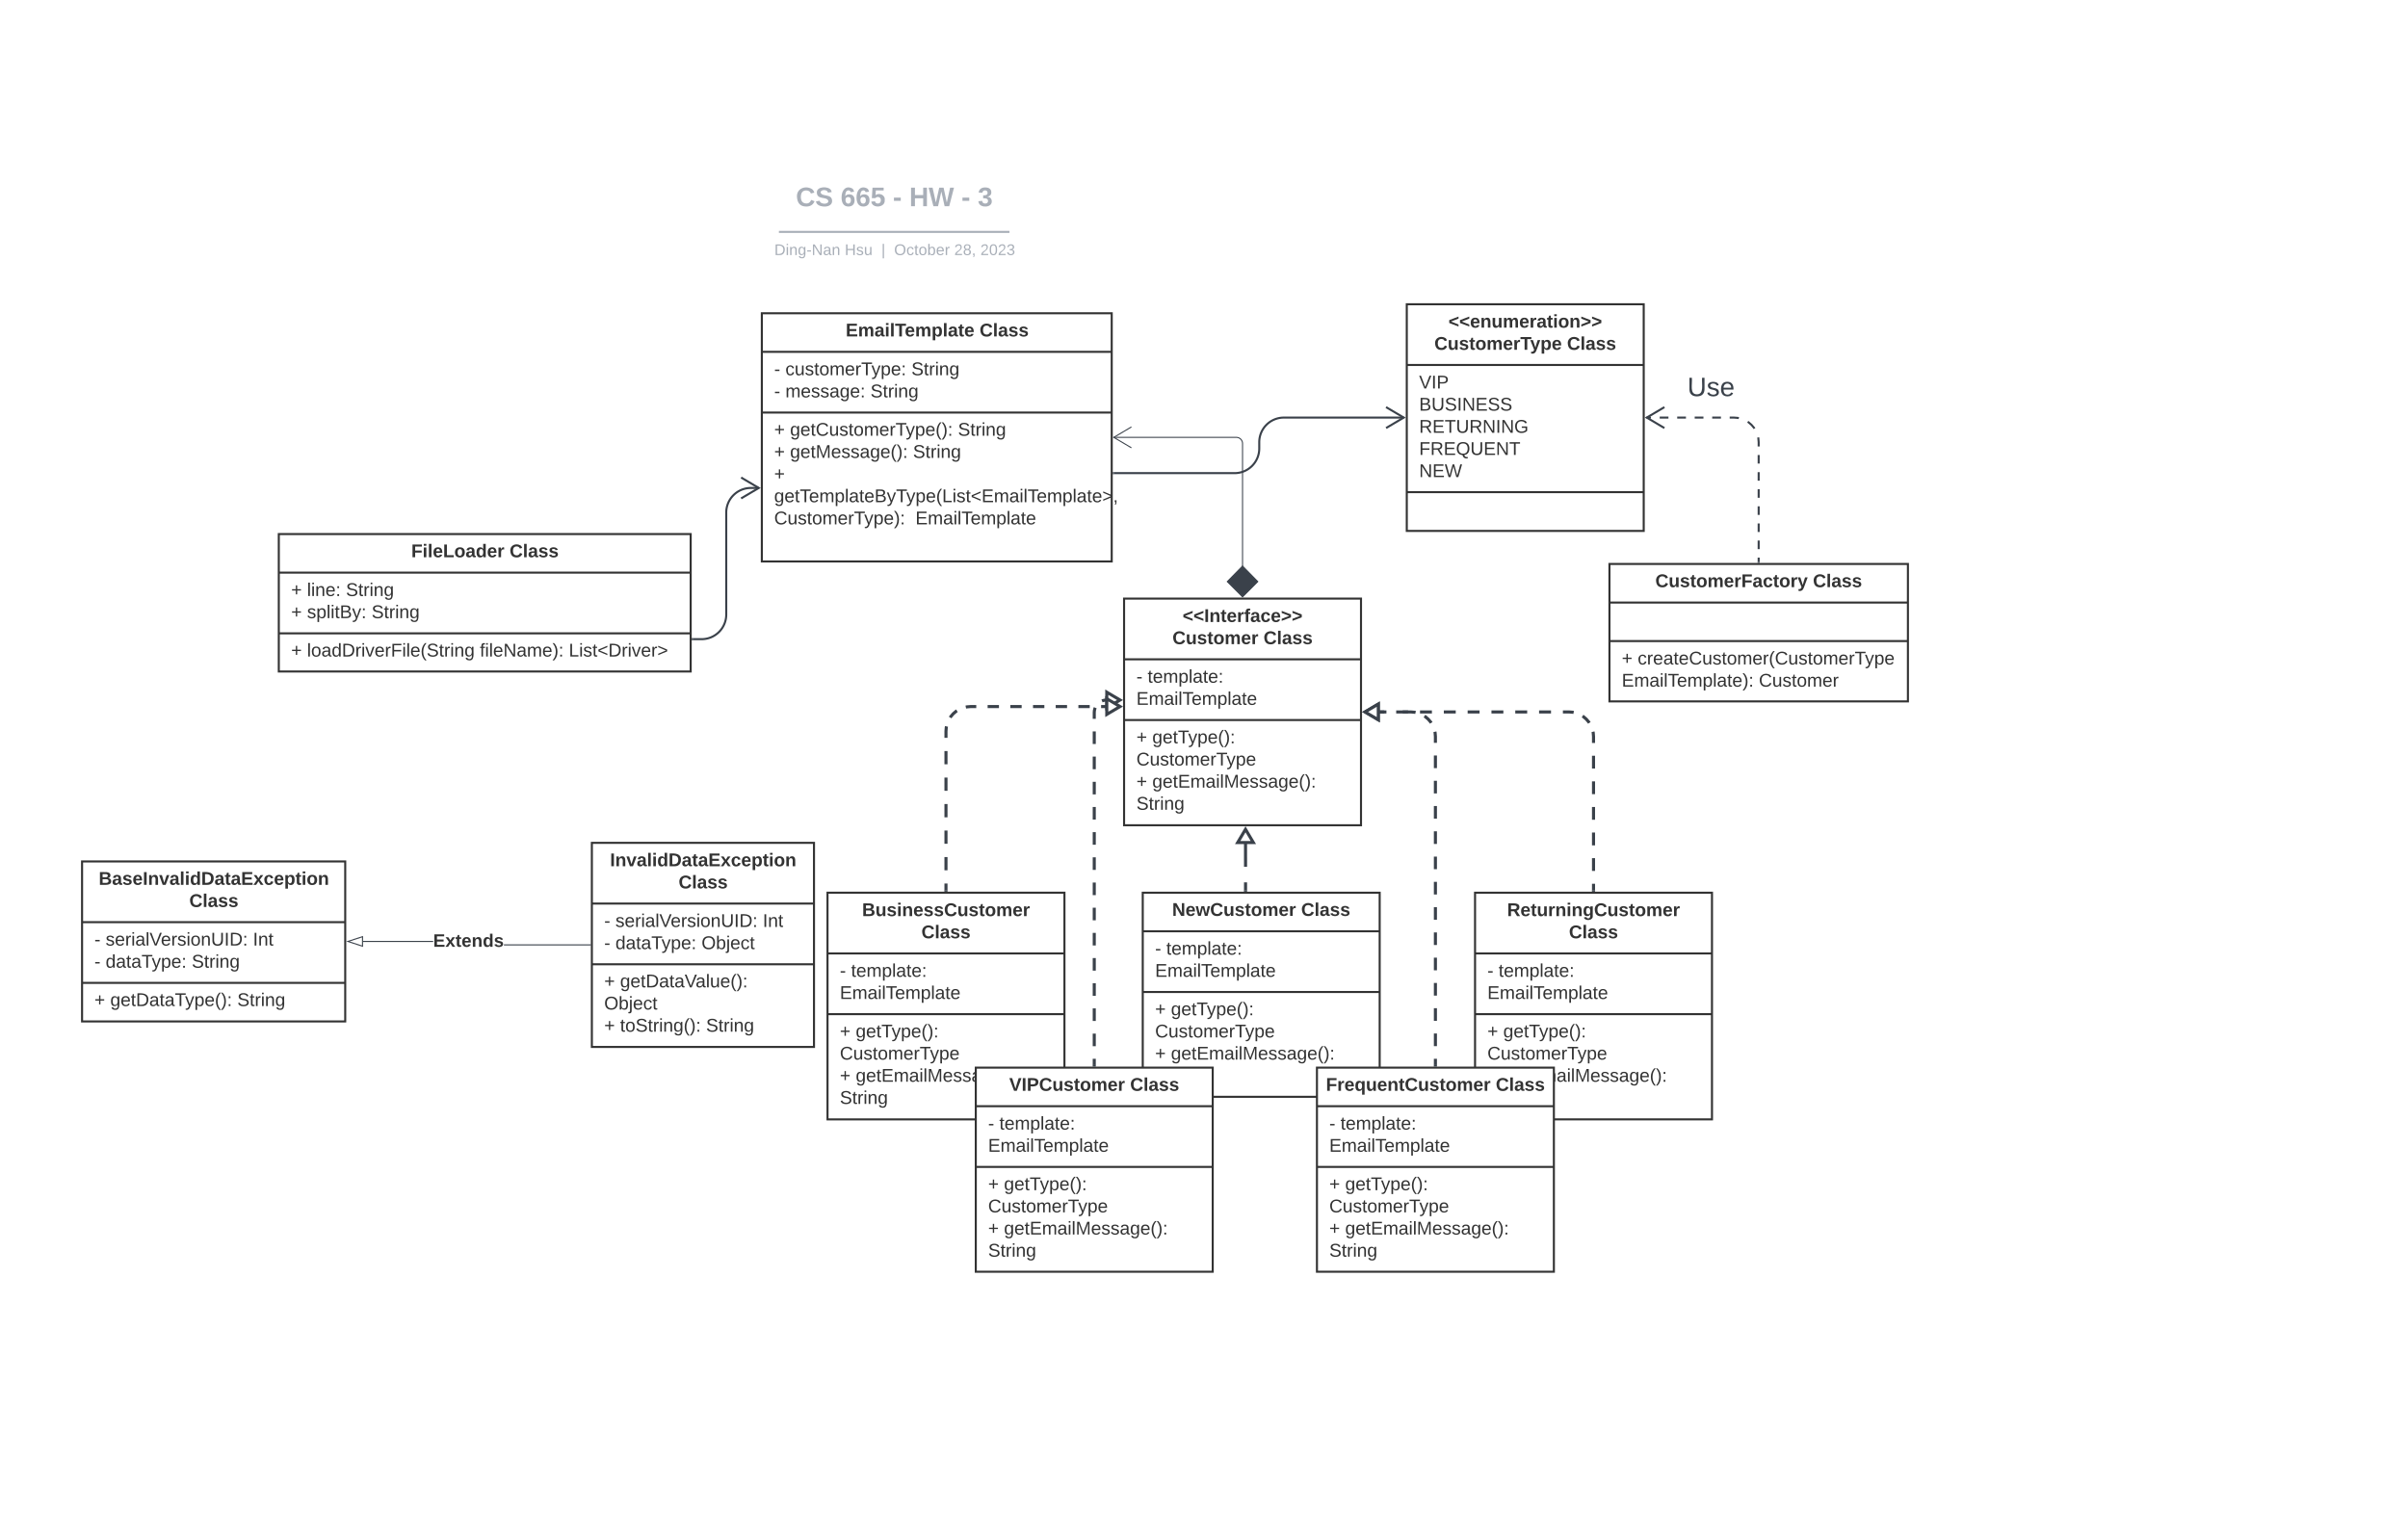 <svg xmlns="http://www.w3.org/2000/svg" xmlns:xlink="http://www.w3.org/1999/xlink" xmlns:lucid="lucid" width="2347.52" height="1500"><g transform="translate(0 0)" lucid:page-tab-id="HWEp-vi-RSFO"><path d="M560.5 168a8 8 0 0 1 8-8h599.53a8 8 0 0 1 8 8v52.3a8 8 0 0 1-8 8H568.5a8 8 0 0 1-8-8z" stroke="#000" stroke-opacity="0" stroke-width="2" fill="#fff" fill-opacity="0"/><use xlink:href="#a" transform="matrix(1,0,0,1,564.506,164) translate(211.344 37.084)"/><use xlink:href="#b" transform="matrix(1,0,0,1,564.506,164) translate(254.975 37.084)"/><use xlink:href="#c" transform="matrix(1,0,0,1,564.506,164) translate(305.962 37.084)"/><use xlink:href="#d" transform="matrix(1,0,0,1,564.506,164) translate(321.914 37.084)"/><use xlink:href="#c" transform="matrix(1,0,0,1,564.506,164) translate(372.756 37.084)"/><use xlink:href="#e" transform="matrix(1,0,0,1,564.506,164) translate(388.708 37.084)"/><path d="M760.35 226.1H983.1M760.38 226.1h-1.03M983.07 226.1h1.03" stroke="#a9afb8" stroke-width="2" fill="none"/><path d="M560.5 236.3a8 8 0 0 1 8-8h600.22a8 8 0 0 1 8 8v15.3a8 8 0 0 1-8 8h-600.2a8 8 0 0 1-8-8z" stroke="#000" stroke-opacity="0" stroke-width="2" fill="#fff" fill-opacity="0"/><use xlink:href="#f" transform="matrix(1,0,0,1,564.506,232.314) translate(190.39 16.399)"/><use xlink:href="#g" transform="matrix(1,0,0,1,564.506,232.314) translate(259.053 16.399)"/><use xlink:href="#h" transform="matrix(1,0,0,1,564.506,232.314) translate(294.702 16.399)"/><use xlink:href="#i" transform="matrix(1,0,0,1,564.506,232.314) translate(307.151 16.399)"/><use xlink:href="#j" transform="matrix(1,0,0,1,564.506,232.314) translate(365.745 16.399)"/><use xlink:href="#k" transform="matrix(1,0,0,1,564.506,232.314) translate(391.239 16.399)"/><path d="M80 839.93h256.55v156H80z" stroke="#333" stroke-width="2" fill="#fff"/><path d="M80 899.13h256.55M80 958.33h256.55" stroke="#333" stroke-width="2" fill="none"/><use xlink:href="#l" transform="matrix(1,0,0,1,88,847.932) translate(8.225 14.8)"/><use xlink:href="#m" transform="matrix(1,0,0,1,88,847.932) translate(96.525 36.4)"/><use xlink:href="#n" transform="matrix(1,0,0,1,92,907.132) translate(0 14.8)"/><use xlink:href="#o" transform="matrix(1,0,0,1,92,907.132) translate(10.95 14.8)"/><use xlink:href="#p" transform="matrix(1,0,0,1,92,907.132) translate(154.6 14.8)"/><use xlink:href="#n" transform="matrix(1,0,0,1,92,907.132) translate(0 36.4)"/><use xlink:href="#q" transform="matrix(1,0,0,1,92,907.132) translate(10.95 36.4)"/><use xlink:href="#r" transform="matrix(1,0,0,1,92,907.132) translate(94.9 36.4)"/><use xlink:href="#s" transform="matrix(1,0,0,1,92,966.332) translate(0 14.6)"/><use xlink:href="#t" transform="matrix(1,0,0,1,92,966.332) translate(15.5 14.6)"/><use xlink:href="#r" transform="matrix(1,0,0,1,92,966.332) translate(139.3 14.6)"/><path d="M577 821.8h216.55v199H577z" stroke="#333" stroke-width="2" fill="#fff"/><path d="M577 881h216.55M577 940.2h216.55" stroke="#333" stroke-width="2" fill="none"/><use xlink:href="#u" transform="matrix(1,0,0,1,585.005,829.805) translate(9.7 14.8)"/><use xlink:href="#m" transform="matrix(1,0,0,1,585.005,829.805) translate(76.525 36.4)"/><use xlink:href="#n" transform="matrix(1,0,0,1,589.005,889.005) translate(0 14.8)"/><use xlink:href="#o" transform="matrix(1,0,0,1,589.005,889.005) translate(10.95 14.8)"/><use xlink:href="#p" transform="matrix(1,0,0,1,589.005,889.005) translate(154.6 14.8)"/><use xlink:href="#n" transform="matrix(1,0,0,1,589.005,889.005) translate(0 36.4)"/><use xlink:href="#q" transform="matrix(1,0,0,1,589.005,889.005) translate(10.95 36.4)"/><use xlink:href="#v" transform="matrix(1,0,0,1,589.005,889.005) translate(94.9 36.4)"/><use xlink:href="#s" transform="matrix(1,0,0,1,589.005,948.205) translate(0 14.5)"/><use xlink:href="#w" transform="matrix(1,0,0,1,589.005,948.205) translate(15.5 14.5)"/><use xlink:href="#x" transform="matrix(1,0,0,1,589.005,948.205) translate(0 36.1)"/><use xlink:href="#s" transform="matrix(1,0,0,1,589.005,948.205) translate(0 57.7)"/><use xlink:href="#y" transform="matrix(1,0,0,1,589.005,948.205) translate(15.5 57.7)"/><use xlink:href="#r" transform="matrix(1,0,0,1,589.005,948.205) translate(99.3 57.7)"/><path d="M575.5 920.8v1h-84.23v-1zm-221.57-2.37v-1h68.35v1z" stroke="#3a414a" stroke-width=".05" fill="#3a414a"/><path d="M576 921.8h-.5v-1h.5z" fill="#3a414a"/><path d="M576.03 921.83h-.56v-1.05h.56zm-.5-1v.95h.45v-.95z" stroke="#3a414a" stroke-width=".05" fill="#3a414a"/><path d="M353.43 922.57l-14.27-4.64 14.27-4.63z" fill="#fff"/><path d="M353.93 923.26l-16.38-5.33 16.38-5.32zm-13.15-5.33l12.15 3.95v-7.9z" stroke="#3a414a" stroke-width=".05" fill="#3a414a"/><use xlink:href="#z" transform="matrix(1,0,0,1,422.281,908.952) translate(0 14.222)"/><path d="M271.8 520.73h401.54v134H271.8z" stroke="#333" stroke-width="2" fill="#fff"/><path d="M271.8 558.33h401.54m-401.53 59.2h401.54" stroke="#333" stroke-width="2" fill="none"/><use xlink:href="#A" transform="matrix(1,0,0,1,279.814,528.73) translate(121.125 14.6)"/><use xlink:href="#m" transform="matrix(1,0,0,1,279.814,528.73) translate(216.925 14.6)"/><use xlink:href="#s" transform="matrix(1,0,0,1,283.814,566.33) translate(0 14.8)"/><use xlink:href="#B" transform="matrix(1,0,0,1,283.814,566.33) translate(15.5 14.8)"/><use xlink:href="#C" transform="matrix(1,0,0,1,283.814,566.33) translate(53.4 14.8)"/><use xlink:href="#s" transform="matrix(1,0,0,1,283.814,566.33) translate(0 36.4)"/><use xlink:href="#D" transform="matrix(1,0,0,1,283.814,566.33) translate(15.5 36.4)"/><use xlink:href="#r" transform="matrix(1,0,0,1,283.814,566.33) translate(78.4 36.4)"/><use xlink:href="#s" transform="matrix(1,0,0,1,283.814,625.53) translate(0 14.6)"/><use xlink:href="#E" transform="matrix(1,0,0,1,283.814,625.53) translate(15.5 14.6)"/><use xlink:href="#F" transform="matrix(1,0,0,1,283.814,625.53) translate(183.95 14.6)"/><use xlink:href="#G" transform="matrix(1,0,0,1,283.814,625.53) translate(270.7 14.6)"/><path d="M1569.02 549.88H1860v134h-290.98z" stroke="#333" stroke-width="2" fill="#fff"/><path d="M1569.02 587.48H1860m-290.98 37.6H1860" stroke="#333" stroke-width="2" fill="none"/><use xlink:href="#H" transform="matrix(1,0,0,1,1577.019,557.882) translate(36.7 14.6)"/><use xlink:href="#m" transform="matrix(1,0,0,1,1577.019,557.882) translate(190.35 14.6)"/><use xlink:href="#s" transform="matrix(1,0,0,1,1581.019,633.082) translate(0 14.8)"/><use xlink:href="#I" transform="matrix(1,0,0,1,1581.019,633.082) translate(15.5 14.8)"/><use xlink:href="#J" transform="matrix(1,0,0,1,1581.019,633.082) translate(0 36.4)"/><use xlink:href="#K" transform="matrix(1,0,0,1,1581.019,633.082) translate(133.65 36.4)"/><path d="M742.7 305.45h341.1v242H742.7z" stroke="#333" stroke-width="2" fill="#fff"/><path d="M742.7 343.05h341.1m-341.1 59.2h341.1" stroke="#333" stroke-width="2" fill="none"/><use xlink:href="#L" transform="matrix(1,0,0,1,750.686,313.452) translate(73.775 14.6)"/><use xlink:href="#m" transform="matrix(1,0,0,1,750.686,313.452) translate(204.275 14.6)"/><use xlink:href="#n" transform="matrix(1,0,0,1,754.686,351.052) translate(0 14.8)"/><use xlink:href="#M" transform="matrix(1,0,0,1,754.686,351.052) translate(10.95 14.8)"/><use xlink:href="#C" transform="matrix(1,0,0,1,754.686,351.052) translate(133.8 14.8)"/><use xlink:href="#n" transform="matrix(1,0,0,1,754.686,351.052) translate(0 36.4)"/><use xlink:href="#N" transform="matrix(1,0,0,1,754.686,351.052) translate(10.95 36.4)"/><use xlink:href="#r" transform="matrix(1,0,0,1,754.686,351.052) translate(93.9 36.4)"/><use xlink:href="#s" transform="matrix(1,0,0,1,754.686,410.252) translate(0 14.6)"/><use xlink:href="#O" transform="matrix(1,0,0,1,754.686,410.252) translate(15.5 14.6)"/><use xlink:href="#C" transform="matrix(1,0,0,1,754.686,410.252) translate(179.2 14.6)"/><use xlink:href="#s" transform="matrix(1,0,0,1,754.686,410.252) translate(0 36.2)"/><use xlink:href="#P" transform="matrix(1,0,0,1,754.686,410.252) translate(15.5 36.2)"/><use xlink:href="#Q" transform="matrix(1,0,0,1,754.686,410.252) translate(135.35 36.2)"/><use xlink:href="#R" transform="matrix(1,0,0,1,754.686,410.252) translate(0 57.8)"/><use xlink:href="#S" transform="matrix(1,0,0,1,754.686,410.252) translate(0 79.4)"/><use xlink:href="#T" transform="matrix(1,0,0,1,754.686,410.252) translate(0 101)"/><use xlink:href="#U" transform="matrix(1,0,0,1,754.686,410.252) translate(137.75 101)"/><use xlink:href="#V" transform="matrix(1,0,0,1,754.686,410.252) translate(0 122.6)"/><path d="M1095.84 583.65h230.98v221h-230.98z" stroke="#333" stroke-width="2" fill="#fff"/><path d="M1095.84 642.85h230.98m-230.98 59.2h230.98" stroke="#333" stroke-width="2" fill="none"/><use xlink:href="#W" transform="matrix(1,0,0,1,1103.842,591.649) translate(49.075 14.8)"/><use xlink:href="#X" transform="matrix(1,0,0,1,1103.842,591.649) translate(39.125 36.4)"/><use xlink:href="#Y" transform="matrix(1,0,0,1,1103.842,591.649) translate(127.925 36.4)"/><use xlink:href="#n" transform="matrix(1,0,0,1,1107.842,650.849) translate(0 14.8)"/><use xlink:href="#Z" transform="matrix(1,0,0,1,1107.842,650.849) translate(10.95 14.8)"/><use xlink:href="#aa" transform="matrix(1,0,0,1,1107.842,650.849) translate(0 36.4)"/><g><use xlink:href="#s" transform="matrix(1,0,0,1,1107.842,710.049) translate(0 14.7)"/><use xlink:href="#ab" transform="matrix(1,0,0,1,1107.842,710.049) translate(15.5 14.7)"/><use xlink:href="#ac" transform="matrix(1,0,0,1,1107.842,710.049) translate(0 36.3)"/><use xlink:href="#ad" transform="matrix(1,0,0,1,1107.842,710.049) translate(0 57.9)"/><use xlink:href="#ae" transform="matrix(1,0,0,1,1107.842,710.049) translate(15.5 57.9)"/><use xlink:href="#r" transform="matrix(1,0,0,1,1107.842,710.049) translate(0 79.5)"/></g><path d="M1371.45 296.66h230.98v221h-230.98z" stroke="#333" stroke-width="2" fill="#fff"/><path d="M1371.45 355.86h230.98m-230.98 124h230.98" stroke="#333" stroke-width="2" fill="none"/><g><use xlink:href="#af" transform="matrix(1,0,0,1,1379.453,304.664) translate(32.625 14.8)"/><use xlink:href="#ag" transform="matrix(1,0,0,1,1379.453,304.664) translate(18.85 36.4)"/><use xlink:href="#Y" transform="matrix(1,0,0,1,1379.453,304.664) translate(148.2 36.4)"/></g><g><use xlink:href="#ah" transform="matrix(1,0,0,1,1383.453,363.864) translate(0 14.9)"/><use xlink:href="#ai" transform="matrix(1,0,0,1,1383.453,363.864) translate(0 36.5)"/><use xlink:href="#aj" transform="matrix(1,0,0,1,1383.453,363.864) translate(0 58.1)"/><use xlink:href="#ak" transform="matrix(1,0,0,1,1383.453,363.864) translate(0 79.7)"/><use xlink:href="#al" transform="matrix(1,0,0,1,1383.453,363.864) translate(0 101.3)"/></g><path d="M806.73 870.42h230.98v221H806.74z" stroke="#333" stroke-width="2" fill="#fff"/><path d="M806.73 929.63h230.98m-230.97 59.2h230.98" stroke="#333" stroke-width="2" fill="none"/><g><use xlink:href="#am" transform="matrix(1,0,0,1,814.733,878.425) translate(25.675 14.8)"/><use xlink:href="#m" transform="matrix(1,0,0,1,814.733,878.425) translate(83.525 36.4)"/></g><g><use xlink:href="#n" transform="matrix(1,0,0,1,818.733,937.625) translate(0 14.8)"/><use xlink:href="#Z" transform="matrix(1,0,0,1,818.733,937.625) translate(10.95 14.8)"/><use xlink:href="#aa" transform="matrix(1,0,0,1,818.733,937.625) translate(0 36.4)"/></g><g><use xlink:href="#s" transform="matrix(1,0,0,1,818.733,996.825) translate(0 14.7)"/><use xlink:href="#ab" transform="matrix(1,0,0,1,818.733,996.825) translate(15.5 14.7)"/><use xlink:href="#ac" transform="matrix(1,0,0,1,818.733,996.825) translate(0 36.3)"/><use xlink:href="#ad" transform="matrix(1,0,0,1,818.733,996.825) translate(0 57.9)"/><use xlink:href="#ae" transform="matrix(1,0,0,1,818.733,996.825) translate(15.5 57.9)"/><use xlink:href="#r" transform="matrix(1,0,0,1,818.733,996.825) translate(0 79.5)"/></g><path d="M1114.05 870.42h230.98v199h-230.98z" stroke="#333" stroke-width="2" fill="#fff"/><path d="M1114.05 908.02h230.98m-230.98 59.2h230.98" stroke="#333" stroke-width="2" fill="none"/><g><use xlink:href="#an" transform="matrix(1,0,0,1,1122.05,878.425) translate(20.65 14.6)"/><use xlink:href="#m" transform="matrix(1,0,0,1,1122.05,878.425) translate(146.4 14.6)"/></g><g><use xlink:href="#n" transform="matrix(1,0,0,1,1126.05,916.025) translate(0 14.8)"/><use xlink:href="#Z" transform="matrix(1,0,0,1,1126.05,916.025) translate(10.95 14.8)"/><use xlink:href="#aa" transform="matrix(1,0,0,1,1126.05,916.025) translate(0 36.4)"/></g><g><use xlink:href="#s" transform="matrix(1,0,0,1,1126.05,975.225) translate(0 14.7)"/><use xlink:href="#ab" transform="matrix(1,0,0,1,1126.05,975.225) translate(15.5 14.7)"/><use xlink:href="#ac" transform="matrix(1,0,0,1,1126.05,975.225) translate(0 36.3)"/><use xlink:href="#ad" transform="matrix(1,0,0,1,1126.05,975.225) translate(0 57.9)"/><use xlink:href="#ae" transform="matrix(1,0,0,1,1126.05,975.225) translate(15.5 57.9)"/><use xlink:href="#r" transform="matrix(1,0,0,1,1126.05,975.225) translate(0 79.5)"/></g><path d="M1438 870.42h230.98v221H1438z" stroke="#333" stroke-width="2" fill="#fff"/><path d="M1438 929.63h230.98M1438 988.83h230.98" stroke="#333" stroke-width="2" fill="none"/><g><use xlink:href="#ao" transform="matrix(1,0,0,1,1445.996,878.425) translate(23.25 14.8)"/><use xlink:href="#m" transform="matrix(1,0,0,1,1445.996,878.425) translate(83.525 36.4)"/></g><g><use xlink:href="#n" transform="matrix(1,0,0,1,1449.996,937.625) translate(0 14.8)"/><use xlink:href="#Z" transform="matrix(1,0,0,1,1449.996,937.625) translate(10.95 14.8)"/><use xlink:href="#aa" transform="matrix(1,0,0,1,1449.996,937.625) translate(0 36.4)"/></g><g><use xlink:href="#s" transform="matrix(1,0,0,1,1449.996,996.825) translate(0 14.7)"/><use xlink:href="#ab" transform="matrix(1,0,0,1,1449.996,996.825) translate(15.5 14.7)"/><use xlink:href="#ac" transform="matrix(1,0,0,1,1449.996,996.825) translate(0 36.3)"/><use xlink:href="#ad" transform="matrix(1,0,0,1,1449.996,996.825) translate(0 57.9)"/><use xlink:href="#ae" transform="matrix(1,0,0,1,1449.996,996.825) translate(15.5 57.9)"/><use xlink:href="#r" transform="matrix(1,0,0,1,1449.996,996.825) translate(0 79.5)"/></g><path d="M951.28 1040.98h230.98v199H951.28z" stroke="#333" stroke-width="2" fill="#fff"/><path d="M951.28 1078.58h230.98m-230.98 59.2h230.98" stroke="#333" stroke-width="2" fill="none"/><g><use xlink:href="#ap" transform="matrix(1,0,0,1,959.276,1048.979) translate(24.625 14.6)"/><use xlink:href="#m" transform="matrix(1,0,0,1,959.276,1048.979) translate(142.425 14.6)"/></g><g><use xlink:href="#n" transform="matrix(1,0,0,1,963.276,1086.579) translate(0 14.8)"/><use xlink:href="#Z" transform="matrix(1,0,0,1,963.276,1086.579) translate(10.95 14.8)"/><use xlink:href="#aa" transform="matrix(1,0,0,1,963.276,1086.579) translate(0 36.4)"/></g><g><use xlink:href="#s" transform="matrix(1,0,0,1,963.276,1145.779) translate(0 14.7)"/><use xlink:href="#ab" transform="matrix(1,0,0,1,963.276,1145.779) translate(15.5 14.7)"/><use xlink:href="#ac" transform="matrix(1,0,0,1,963.276,1145.779) translate(0 36.3)"/><use xlink:href="#ad" transform="matrix(1,0,0,1,963.276,1145.779) translate(0 57.9)"/><use xlink:href="#ae" transform="matrix(1,0,0,1,963.276,1145.779) translate(15.5 57.9)"/><use xlink:href="#r" transform="matrix(1,0,0,1,963.276,1145.779) translate(0 79.5)"/></g><path d="M1283.87 1040.98h230.98v199h-230.98z" stroke="#333" stroke-width="2" fill="#fff"/><path d="M1283.87 1078.58h230.98m-230.98 59.2h230.98" stroke="#333" stroke-width="2" fill="none"/><g><use xlink:href="#aq" transform="matrix(1,0,0,1,1291.873,1048.979) translate(0.75 14.6)"/><use xlink:href="#m" transform="matrix(1,0,0,1,1291.873,1048.979) translate(166.3 14.6)"/></g><g><use xlink:href="#n" transform="matrix(1,0,0,1,1295.873,1086.579) translate(0 14.8)"/><use xlink:href="#Z" transform="matrix(1,0,0,1,1295.873,1086.579) translate(10.95 14.8)"/><use xlink:href="#aa" transform="matrix(1,0,0,1,1295.873,1086.579) translate(0 36.4)"/></g><g><use xlink:href="#s" transform="matrix(1,0,0,1,1295.873,1145.779) translate(0 14.7)"/><use xlink:href="#ab" transform="matrix(1,0,0,1,1295.873,1145.779) translate(15.5 14.7)"/><use xlink:href="#ac" transform="matrix(1,0,0,1,1295.873,1145.779) translate(0 36.3)"/><use xlink:href="#ad" transform="matrix(1,0,0,1,1295.873,1145.779) translate(0 57.9)"/><use xlink:href="#ae" transform="matrix(1,0,0,1,1295.873,1145.779) translate(15.5 57.9)"/><use xlink:href="#r" transform="matrix(1,0,0,1,1295.873,1145.779) translate(0 79.5)"/></g><path d="M1066.77 1038.48v-6.14m0-12.27v-12.28m0-12.3v-12.26m0-12.28v-12.28m0-12.27v-12.27m0-12.27v-12.28m0-12.28v-12.27m0-12.28v-12.27m0-12.28v-12.28m0-12.27v-12.28m0-12.27v-12.28m0-12.28v-12.27m0-12.28V737.7m0-12.28v-12.28m0-12.27v-6.15l.15-1.9.44-1.87.37-.9m6.6-6.58l.87-.36 1.87-.45 1.9-.16" stroke="#3a414a" stroke-width="3" fill="none"/><path d="M1068.27 1039.98h-3v-1.54h3z" stroke="#3a414a" stroke-width=".05" fill="#3a414a"/><path d="M1091.9 682.54l-12.92 7.64V674.9z" stroke="#3a414a" stroke-width="3" fill="#fff"/><path d="M922.22 867.92v-6.45m0-12.92v-12.92m0-12.92v-12.9m0-12.93v-12.92m0-12.92v-12.9m0-12.93v-12.92m0-12.92v-6.46l.3-3.75.22-.92m3.58-8.63l.5-.8 2.43-2.87 2.87-2.45.8-.5m8.63-3.57l.92-.2 3.75-.3h5.53m11.07 0h11.06m11.06 0H996m11.07 0h11.06m11.06 0h11.06m11.06 0h11.06m11.07 0h5.53" stroke="#3a414a" stroke-width="3" fill="none"/><path d="M923.72 869.42h-3v-1.53h3z" stroke="#3a414a" stroke-width=".05" fill="#3a414a"/><path d="M1091.9 688.9l-12.92 7.64v-15.27z" stroke="#3a414a" stroke-width="3" fill="#fff"/><path d="M1214.26 867.92v-7.6m0-15.18v-7.6h-.02V821.5" stroke="#3a414a" stroke-width="3" fill="none"/><path d="M1215.76 869.42h-3v-1.53h3z" stroke="#3a414a" stroke-width=".05" fill="#3a414a"/><path d="M1214.23 808.6l7.64 12.9h-15.27z" stroke="#3a414a" stroke-width="3" fill="#fff"/><path d="M1399.36 1038.48v-6.16m0-12.32v-12.32m0-12.32v-12.32m0-12.32V958.4m0-12.32v-12.32m0-12.33v-12.3m0-12.34v-12.33m0-12.32v-12.32m0-12.32v-12.3m0-12.33v-12.32m0-12.32V785.9m0-12.3v-12.33m0-12.32v-12.32m0-12.32v-6.15l-.3-3.75-.2-.92m-3.6-8.63l-.48-.8-2.45-2.87-2.86-2.45-.8-.5m-8.64-3.57l-.9-.2-3.77-.3h-7.9m-15.85 0h-7.9" stroke="#3a414a" stroke-width="3" fill="none"/><path d="M1400.86 1039.98h-3v-1.54h3z" stroke="#3a414a" stroke-width=".05" fill="#3a414a"/><path d="M1330.77 694.15l12.9-7.64v15.28z" stroke="#3a414a" stroke-width="3" fill="#fff"/><path d="M1553.5 867.92v-6.24m0-12.48v-12.48m0-12.48v-12.48m0-12.48V786.8m0-12.48v-12.5m0-12.47v-12.48m0-12.48v-6.25l-.3-3.75-.23-.92m-3.58-8.63l-.5-.8-2.44-2.87-2.87-2.45-.8-.5m-8.64-3.57l-.92-.2-3.75-.3h-5.82m-11.6 0h-11.63m-11.6 0h-11.62m-11.6 0H1454m-11.6 0h-11.62m-11.6 0h-11.62m-11.62 0h-11.6m-11.62 0h-11.6m-11.63 0h-5.8" stroke="#3a414a" stroke-width="3" fill="none"/><path d="M1555 869.42h-3v-1.53h3z" stroke="#3a414a" stroke-width=".05" fill="#3a414a"/><path d="M1330.77 694.15l12.9-7.64v15.28z" stroke="#3a414a" stroke-width="3" fill="#fff"/><path d="M1211.33 552.27V432.45a6 6 0 0 0-6-6h-119.6" stroke="#3a414a" fill="none"/><path d="M1211.33 581.94l-14.85-14.85 14.85-15.16 14.85 15.15z" stroke="#3a414a" fill="#3a414a"/><path d="M1103 416.27l-17.2 10.18 17.2 10.18" stroke="#3a414a" fill="none"/><path d="M1085.8 461.32h117.83a24 24 0 0 0 24-24v-6.16a24 24 0 0 1 24-24h117" stroke="#3a414a" stroke-width="2" fill="none"/><path d="M1085.83 462.32h-1.02v-2h1.03z" stroke="#3a414a" stroke-width=".05" fill="#3a414a"/><path d="M1351.27 417.35l17.22-10.2-17.23-10.17M675.34 623.2H684a24 24 0 0 0 24-24v-99.42a24 24 0 0 1 24-24h7.87" stroke="#3a414a" stroke-width="2" fill="none"/><path d="M675.37 624.2h-1.03v-2h1.03z" stroke="#3a414a" stroke-width=".05" fill="#3a414a"/><path d="M722.5 485.96l17.22-10.18-17.2-10.18M1714.5 547.88v-4.17m0-8.32v-8.34m0-8.34v-8.33m0-8.34v-8.34m0-8.34v-8.34m0-8.34v-8.34m0-8.33v-8.33m0-8.34v-4.17l-.3-3.75-.2-.9m-3.58-8.64l-.5-.8-2.44-2.87-2.86-2.45-.8-.5m-8.64-3.57l-.92-.22-3.75-.3h-4.25m-8.53 0h-8.53m-8.53 0h-8.53m-8.52 0h-8.53m-8.53 0h-8.53m-8.52 0h-4.27" stroke="#3a414a" stroke-width="2" fill="none"/><path d="M1715.5 548.88h-2v-1.02h2z" stroke="#3a414a" stroke-width=".05" fill="#3a414a"/><path d="M1622.6 396.98l-17.2 10.18 17.2 10.2" stroke="#3a414a" stroke-width="2" fill="none"/><path d="M1640 366a6 6 0 0 1 6-6h44.16a6 6 0 0 1 6 6v29.2a6 6 0 0 1-6 6H1646a6 6 0 0 1-6-6z" fill="none"/><g><use xlink:href="#ar" transform="matrix(1,0,0,1,1645,365) translate(0 21.2)"/></g><defs><path fill="#a9afb8" d="M67-125c0 53 21 87 73 88 37 1 54-22 65-47l45 17C233-25 199 4 140 4 58 4 20-42 15-125 8-235 124-281 211-232c18 10 29 29 36 50l-46 12c-8-25-30-41-62-41-52 0-71 34-72 86" id="as"/><path fill="#a9afb8" d="M169-182c-1-43-94-46-97-3 18 66 151 10 154 114 3 95-165 93-204 36-6-8-10-19-12-30l50-8c3 46 112 56 116 5-17-69-150-10-154-114-4-87 153-88 188-35 5 8 8 18 10 28" id="at"/><g id="a"><use transform="matrix(0.073,0,0,0.073,0,0)" xlink:href="#as"/><use transform="matrix(0.073,0,0,0.073,18.865,0)" xlink:href="#at"/></g><path fill="#a9afb8" d="M115-159c48 0 72 30 72 78 0 54-30 85-83 85-64 0-91-50-91-122 0-98 58-163 141-120 15 8 21 24 27 44l-47 6c-5-31-48-31-61-4-7 14-11 33-11 60 9-17 28-27 53-27zM102-35c24 0 36-20 36-45s-11-43-37-43c-23 0-36 14-36 38 0 27 11 50 37 50" id="au"/><path fill="#a9afb8" d="M139-81c0-46-55-55-73-27H18l9-140h149v37H72l-4 63c44-38 133-4 122 66C201 21 21 35 11-62l49-4c5 18 15 30 39 30 26 0 40-18 40-45" id="av"/><g id="b"><use transform="matrix(0.073,0,0,0.073,0,0)" xlink:href="#au"/><use transform="matrix(0.073,0,0,0.073,14.568,0)" xlink:href="#au"/><use transform="matrix(0.073,0,0,0.073,29.136,0)" xlink:href="#av"/></g><path fill="#a9afb8" d="M14-72v-43h91v43H14" id="aw"/><use transform="matrix(0.073,0,0,0.073,0,0)" xlink:href="#aw" id="c"/><path fill="#a9afb8" d="M186 0v-106H76V0H24v-248h52v99h110v-99h50V0h-50" id="ax"/><path fill="#a9afb8" d="M275 0h-61l-44-196L126 0H64L0-248h53L97-49l45-199h58l43 199 44-199h52" id="ay"/><g id="d"><use transform="matrix(0.073,0,0,0.073,0,0)" xlink:href="#ax"/><use transform="matrix(0.073,0,0,0.073,18.865,0)" xlink:href="#ay"/></g><path fill="#a9afb8" d="M128-127c34 4 56 21 59 58 7 91-148 94-172 28-4-9-6-17-7-26l51-5c1 24 16 35 40 36 23 0 39-12 38-36-1-31-31-36-65-34v-40c32 2 59-3 59-33 0-20-13-33-34-33s-33 13-35 32l-50-3c6-44 37-68 86-68 50 0 83 20 83 66 0 35-22 52-53 58" id="az"/><use transform="matrix(0.073,0,0,0.073,0,0)" xlink:href="#az" id="e"/><path fill="#a9afb8" d="M30-248c118-7 216 8 213 122C240-48 200 0 122 0H30v-248zM63-27c89 8 146-16 146-99s-60-101-146-95v194" id="aA"/><path fill="#a9afb8" d="M24-231v-30h32v30H24zM24 0v-190h32V0H24" id="aB"/><path fill="#a9afb8" d="M117-194c89-4 53 116 60 194h-32v-121c0-31-8-49-39-48C34-167 62-67 57 0H25l-1-190h30c1 10-1 24 2 32 11-22 29-35 61-36" id="aC"/><path fill="#a9afb8" d="M177-190C167-65 218 103 67 71c-23-6-38-20-44-43l32-5c15 47 100 32 89-28v-30C133-14 115 1 83 1 29 1 15-40 15-95c0-56 16-97 71-98 29-1 48 16 59 35 1-10 0-23 2-32h30zM94-22c36 0 50-32 50-73 0-42-14-75-50-75-39 0-46 34-46 75s6 73 46 73" id="aD"/><path fill="#a9afb8" d="M16-82v-28h88v28H16" id="aE"/><path fill="#a9afb8" d="M190 0L58-211 59 0H30v-248h39L202-35l-2-213h31V0h-41" id="aF"/><path fill="#a9afb8" d="M141-36C126-15 110 5 73 4 37 3 15-17 15-53c-1-64 63-63 125-63 3-35-9-54-41-54-24 1-41 7-42 31l-33-3c5-37 33-52 76-52 45 0 72 20 72 64v82c-1 20 7 32 28 27v20c-31 9-61-2-59-35zM48-53c0 20 12 33 32 33 41-3 63-29 60-74-43 2-92-5-92 41" id="aG"/><g id="f"><use transform="matrix(0.042,0,0,0.042,0,0)" xlink:href="#aA"/><use transform="matrix(0.042,0,0,0.042,11.005,0)" xlink:href="#aB"/><use transform="matrix(0.042,0,0,0.042,14.362,0)" xlink:href="#aC"/><use transform="matrix(0.042,0,0,0.042,22.859,0)" xlink:href="#aD"/><use transform="matrix(0.042,0,0,0.042,31.357,0)" xlink:href="#aE"/><use transform="matrix(0.042,0,0,0.042,36.414,0)" xlink:href="#aF"/><use transform="matrix(0.042,0,0,0.042,47.419,0)" xlink:href="#aG"/><use transform="matrix(0.042,0,0,0.042,55.916,0)" xlink:href="#aC"/></g><path fill="#a9afb8" d="M197 0v-115H63V0H30v-248h33v105h134v-105h34V0h-34" id="aH"/><path fill="#a9afb8" d="M135-143c-3-34-86-38-87 0 15 53 115 12 119 90S17 21 10-45l28-5c4 36 97 45 98 0-10-56-113-15-118-90-4-57 82-63 122-42 12 7 21 19 24 35" id="aI"/><path fill="#a9afb8" d="M84 4C-5 8 30-112 23-190h32v120c0 31 7 50 39 49 72-2 45-101 50-169h31l1 190h-30c-1-10 1-25-2-33-11 22-28 36-60 37" id="aJ"/><g id="g"><use transform="matrix(0.042,0,0,0.042,0,0)" xlink:href="#aH"/><use transform="matrix(0.042,0,0,0.042,11.005,0)" xlink:href="#aI"/><use transform="matrix(0.042,0,0,0.042,18.653,0)" xlink:href="#aJ"/></g><path fill="#a9afb8" d="M32 76v-337h29V76H32" id="aK"/><use transform="matrix(0.042,0,0,0.042,0,0)" xlink:href="#aK" id="h"/><path fill="#a9afb8" d="M140-251c81 0 123 46 123 126C263-46 219 4 140 4 59 4 17-45 17-125s42-126 123-126zm0 227c63 0 89-41 89-101s-29-99-89-99c-61 0-89 39-89 99S79-25 140-24" id="aL"/><path fill="#a9afb8" d="M96-169c-40 0-48 33-48 73s9 75 48 75c24 0 41-14 43-38l32 2c-6 37-31 61-74 61-59 0-76-41-82-99-10-93 101-131 147-64 4 7 5 14 7 22l-32 3c-4-21-16-35-41-35" id="aM"/><path fill="#a9afb8" d="M59-47c-2 24 18 29 38 22v24C64 9 27 4 27-40v-127H5v-23h24l9-43h21v43h35v23H59v120" id="aN"/><path fill="#a9afb8" d="M100-194c62-1 85 37 85 99 1 63-27 99-86 99S16-35 15-95c0-66 28-99 85-99zM99-20c44 1 53-31 53-75 0-43-8-75-51-75s-53 32-53 75 10 74 51 75" id="aO"/><path fill="#a9afb8" d="M115-194c53 0 69 39 70 98 0 66-23 100-70 100C84 3 66-7 56-30L54 0H23l1-261h32v101c10-23 28-34 59-34zm-8 174c40 0 45-34 45-75 0-40-5-75-45-74-42 0-51 32-51 76 0 43 10 73 51 73" id="aP"/><path fill="#a9afb8" d="M100-194c63 0 86 42 84 106H49c0 40 14 67 53 68 26 1 43-12 49-29l28 8c-11 28-37 45-77 45C44 4 14-33 15-96c1-61 26-98 85-98zm52 81c6-60-76-77-97-28-3 7-6 17-6 28h103" id="aQ"/><path fill="#a9afb8" d="M114-163C36-179 61-72 57 0H25l-1-190h30c1 12-1 29 2 39 6-27 23-49 58-41v29" id="aR"/><g id="i"><use transform="matrix(0.042,0,0,0.042,0,0)" xlink:href="#aL"/><use transform="matrix(0.042,0,0,0.042,11.897,0)" xlink:href="#aM"/><use transform="matrix(0.042,0,0,0.042,19.545,0)" xlink:href="#aN"/><use transform="matrix(0.042,0,0,0.042,23.794,0)" xlink:href="#aO"/><use transform="matrix(0.042,0,0,0.042,32.292,0)" xlink:href="#aP"/><use transform="matrix(0.042,0,0,0.042,40.79,0)" xlink:href="#aQ"/><use transform="matrix(0.042,0,0,0.042,49.288,0)" xlink:href="#aR"/></g><path fill="#a9afb8" d="M101-251c82-7 93 87 43 132L82-64C71-53 59-42 53-27h129V0H18c2-99 128-94 128-182 0-28-16-43-45-43s-46 15-49 41l-32-3c6-41 34-60 81-64" id="aS"/><path fill="#a9afb8" d="M134-131c28 9 52 24 51 62-1 50-34 73-85 73S17-19 16-69c0-36 21-54 49-61-75-25-45-126 34-121 46 3 78 18 79 63 0 33-17 51-44 57zm-34-11c31 1 46-15 46-44 0-28-17-43-47-42-29 0-46 13-45 42 1 28 16 44 46 44zm1 122c35 0 51-18 51-52 0-30-18-46-53-46-33 0-51 17-51 47 0 34 19 51 53 51" id="aT"/><path fill="#a9afb8" d="M68-38c1 34 0 65-14 84H32c9-13 17-26 17-46H33v-38h35" id="aU"/><g id="j"><use transform="matrix(0.042,0,0,0.042,0,0)" xlink:href="#aS"/><use transform="matrix(0.042,0,0,0.042,8.498,0)" xlink:href="#aT"/><use transform="matrix(0.042,0,0,0.042,16.996,0)" xlink:href="#aU"/></g><path fill="#a9afb8" d="M101-251c68 0 85 55 85 127S166 4 100 4C33 4 14-52 14-124c0-73 17-127 87-127zm-1 229c47 0 54-49 54-102s-4-102-53-102c-51 0-55 48-55 102 0 53 5 102 54 102" id="aV"/><path fill="#a9afb8" d="M126-127c33 6 58 20 58 59 0 88-139 92-164 29-3-8-5-16-6-25l32-3c6 27 21 44 54 44 32 0 52-15 52-46 0-38-36-46-79-43v-28c39 1 72-4 72-42 0-27-17-43-46-43-28 0-47 15-49 41l-32-3c6-42 35-63 81-64 48-1 79 21 79 65 0 36-21 52-52 59" id="aW"/><g id="k"><use transform="matrix(0.042,0,0,0.042,0,0)" xlink:href="#aS"/><use transform="matrix(0.042,0,0,0.042,8.498,0)" xlink:href="#aV"/><use transform="matrix(0.042,0,0,0.042,16.996,0)" xlink:href="#aS"/><use transform="matrix(0.042,0,0,0.042,25.494,0)" xlink:href="#aW"/></g><path fill="#333" d="M182-130c37 4 62 22 62 59C244 23 116-4 24 0v-248c84 5 203-23 205 63 0 31-19 50-47 55zM76-148c40-3 101 13 101-30 0-44-60-28-101-31v61zm0 110c48-3 116 14 116-37 0-48-69-32-116-35v72" id="aX"/><path fill="#333" d="M133-34C117-15 103 5 69 4 32 3 11-16 11-54c-1-60 55-63 116-61 1-26-3-47-28-47-18 1-26 9-28 27l-52-2c7-38 36-58 82-57s74 22 75 68l1 82c-1 14 12 18 25 15v27c-30 8-71 5-69-32zm-48 3c29 0 43-24 42-57-32 0-66-3-65 30 0 17 8 27 23 27" id="aY"/><path fill="#333" d="M137-138c1-29-70-34-71-4 15 46 118 7 119 86 1 83-164 76-172 9l43-7c4 19 20 25 44 25 33 8 57-30 24-41C81-84 22-81 20-136c-2-80 154-74 161-7" id="aZ"/><path fill="#333" d="M185-48c-13 30-37 53-82 52C43 2 14-33 14-96s30-98 90-98c62 0 83 45 84 108H66c0 31 8 55 39 56 18 0 30-7 34-22zm-45-69c5-46-57-63-70-21-2 6-4 13-4 21h74" id="ba"/><path fill="#333" d="M24 0v-248h52V0H24" id="bb"/><path fill="#333" d="M135-194c87-1 58 113 63 194h-50c-7-57 23-157-34-157-59 0-34 97-39 157H25l-1-190h47c2 12-1 28 3 38 12-26 28-41 61-42" id="bc"/><path fill="#333" d="M128 0H69L1-190h53L99-40l48-150h52" id="bd"/><path fill="#333" d="M25 0v-261h50V0H25" id="be"/><path fill="#333" d="M25-224v-37h50v37H25zM25 0v-190h50V0H25" id="bf"/><path fill="#333" d="M88-194c31-1 46 15 58 34l-1-101h50l1 261h-48c-2-10 0-23-3-31C134-8 116 4 84 4 32 4 16-41 15-95c0-56 19-97 73-99zm17 164c33 0 40-30 41-66 1-37-9-64-41-64s-38 30-39 65c0 43 13 65 39 65" id="bg"/><path fill="#333" d="M24-248c120-7 223 5 221 122C244-46 201 0 124 0H24v-248zM76-40c74 7 117-18 117-86 0-67-45-88-117-82v168" id="bh"/><path fill="#333" d="M115-3C79 11 28 4 28-45v-112H4v-33h27l15-45h31v45h36v33H77v99c-1 23 16 31 38 25v30" id="bi"/><path fill="#333" d="M24 0v-248h195v40H76v63h132v40H76v65h150V0H24" id="bj"/><path fill="#333" d="M144 0l-44-69L55 0H2l70-98-66-92h53l41 62 40-62h54l-67 91 71 99h-54" id="bk"/><path fill="#333" d="M190-63c-7 42-38 67-86 67-59 0-84-38-90-98-12-110 154-137 174-36l-49 2c-2-19-15-32-35-32-30 0-35 28-38 64-6 74 65 87 74 30" id="bl"/><path fill="#333" d="M135-194c53 0 70 44 70 98 0 56-19 98-73 100-31 1-45-17-59-34 3 33 2 69 2 105H25l-1-265h48c2 10 0 23 3 31 11-24 29-35 60-35zM114-30c33 0 39-31 40-66 0-38-9-64-40-64-56 0-55 130 0 130" id="bm"/><path fill="#333" d="M110-194c64 0 96 36 96 99 0 64-35 99-97 99-61 0-95-36-95-99 0-62 34-99 96-99zm-1 164c35 0 45-28 45-65 0-40-10-65-43-65-34 0-45 26-45 65 0 36 10 65 43 65" id="bn"/><g id="l"><use transform="matrix(0.05,0,0,0.05,0,0)" xlink:href="#aX"/><use transform="matrix(0.05,0,0,0.05,12.95,0)" xlink:href="#aY"/><use transform="matrix(0.05,0,0,0.05,22.95,0)" xlink:href="#aZ"/><use transform="matrix(0.05,0,0,0.05,32.95,0)" xlink:href="#ba"/><use transform="matrix(0.05,0,0,0.05,42.95,0)" xlink:href="#bb"/><use transform="matrix(0.05,0,0,0.05,47.95,0)" xlink:href="#bc"/><use transform="matrix(0.05,0,0,0.05,58.9,0)" xlink:href="#bd"/><use transform="matrix(0.05,0,0,0.05,68.9,0)" xlink:href="#aY"/><use transform="matrix(0.05,0,0,0.05,78.9,0)" xlink:href="#be"/><use transform="matrix(0.05,0,0,0.05,83.9,0)" xlink:href="#bf"/><use transform="matrix(0.05,0,0,0.05,88.9,0)" xlink:href="#bg"/><use transform="matrix(0.05,0,0,0.05,99.85,0)" xlink:href="#bh"/><use transform="matrix(0.05,0,0,0.05,112.8,0)" xlink:href="#aY"/><use transform="matrix(0.05,0,0,0.05,122.8,0)" xlink:href="#bi"/><use transform="matrix(0.05,0,0,0.05,128.75,0)" xlink:href="#aY"/><use transform="matrix(0.05,0,0,0.05,138.75,0)" xlink:href="#bj"/><use transform="matrix(0.05,0,0,0.05,150.75,0)" xlink:href="#bk"/><use transform="matrix(0.05,0,0,0.05,160.75,0)" xlink:href="#bl"/><use transform="matrix(0.05,0,0,0.05,170.75,0)" xlink:href="#ba"/><use transform="matrix(0.05,0,0,0.05,180.75,0)" xlink:href="#bm"/><use transform="matrix(0.05,0,0,0.05,191.7,0)" xlink:href="#bi"/><use transform="matrix(0.05,0,0,0.05,197.65,0)" xlink:href="#bf"/><use transform="matrix(0.05,0,0,0.05,202.65,0)" xlink:href="#bn"/><use transform="matrix(0.05,0,0,0.05,213.6,0)" xlink:href="#bc"/></g><path fill="#333" d="M67-125c0 53 21 87 73 88 37 1 54-22 65-47l45 17C233-25 199 4 140 4 58 4 20-42 15-125 8-235 124-281 211-232c18 10 29 29 36 50l-46 12c-8-25-30-41-62-41-52 0-71 34-72 86" id="bo"/><g id="m"><use transform="matrix(0.05,0,0,0.05,0,0)" xlink:href="#bo"/><use transform="matrix(0.05,0,0,0.05,12.95,0)" xlink:href="#be"/><use transform="matrix(0.05,0,0,0.05,17.95,0)" xlink:href="#aY"/><use transform="matrix(0.05,0,0,0.05,27.95,0)" xlink:href="#aZ"/><use transform="matrix(0.05,0,0,0.05,37.95,0)" xlink:href="#aZ"/></g><path fill="#333" d="M16-82v-28h88v28H16" id="bp"/><use transform="matrix(0.05,0,0,0.05,0,0)" xlink:href="#bp" id="n"/><path fill="#333" d="M135-143c-3-34-86-38-87 0 15 53 115 12 119 90S17 21 10-45l28-5c4 36 97 45 98 0-10-56-113-15-118-90-4-57 82-63 122-42 12 7 21 19 24 35" id="bq"/><path fill="#333" d="M100-194c63 0 86 42 84 106H49c0 40 14 67 53 68 26 1 43-12 49-29l28 8c-11 28-37 45-77 45C44 4 14-33 15-96c1-61 26-98 85-98zm52 81c6-60-76-77-97-28-3 7-6 17-6 28h103" id="br"/><path fill="#333" d="M114-163C36-179 61-72 57 0H25l-1-190h30c1 12-1 29 2 39 6-27 23-49 58-41v29" id="bs"/><path fill="#333" d="M24-231v-30h32v30H24zM24 0v-190h32V0H24" id="bt"/><path fill="#333" d="M141-36C126-15 110 5 73 4 37 3 15-17 15-53c-1-64 63-63 125-63 3-35-9-54-41-54-24 1-41 7-42 31l-33-3c5-37 33-52 76-52 45 0 72 20 72 64v82c-1 20 7 32 28 27v20c-31 9-61-2-59-35zM48-53c0 20 12 33 32 33 41-3 63-29 60-74-43 2-92-5-92 41" id="bu"/><path fill="#333" d="M24 0v-261h32V0H24" id="bv"/><path fill="#333" d="M137 0h-34L2-248h35l83 218 83-218h36" id="bw"/><path fill="#333" d="M100-194c62-1 85 37 85 99 1 63-27 99-86 99S16-35 15-95c0-66 28-99 85-99zM99-20c44 1 53-31 53-75 0-43-8-75-51-75s-53 32-53 75 10 74 51 75" id="bx"/><path fill="#333" d="M117-194c89-4 53 116 60 194h-32v-121c0-31-8-49-39-48C34-167 62-67 57 0H25l-1-190h30c1 10-1 24 2 32 11-22 29-35 61-36" id="by"/><path fill="#333" d="M232-93c-1 65-40 97-104 97C67 4 28-28 28-90v-158h33c8 89-33 224 67 224 102 0 64-133 71-224h33v155" id="bz"/><path fill="#333" d="M33 0v-248h34V0H33" id="bA"/><path fill="#333" d="M30-248c118-7 216 8 213 122C240-48 200 0 122 0H30v-248zM63-27c89 8 146-16 146-99s-60-101-146-95v194" id="bB"/><path fill="#333" d="M33-154v-36h34v36H33zM33 0v-36h34V0H33" id="bC"/><g id="o"><use transform="matrix(0.05,0,0,0.05,0,0)" xlink:href="#bq"/><use transform="matrix(0.05,0,0,0.05,9,0)" xlink:href="#br"/><use transform="matrix(0.05,0,0,0.05,19,0)" xlink:href="#bs"/><use transform="matrix(0.05,0,0,0.05,24.95,0)" xlink:href="#bt"/><use transform="matrix(0.05,0,0,0.05,28.9,0)" xlink:href="#bu"/><use transform="matrix(0.05,0,0,0.05,38.9,0)" xlink:href="#bv"/><use transform="matrix(0.05,0,0,0.05,42.85,0)" xlink:href="#bw"/><use transform="matrix(0.05,0,0,0.05,53.85,0)" xlink:href="#br"/><use transform="matrix(0.05,0,0,0.05,63.85,0)" xlink:href="#bs"/><use transform="matrix(0.05,0,0,0.05,69.8,0)" xlink:href="#bq"/><use transform="matrix(0.05,0,0,0.05,78.8,0)" xlink:href="#bt"/><use transform="matrix(0.05,0,0,0.05,82.75,0)" xlink:href="#bx"/><use transform="matrix(0.05,0,0,0.05,92.75,0)" xlink:href="#by"/><use transform="matrix(0.05,0,0,0.05,102.75,0)" xlink:href="#bz"/><use transform="matrix(0.05,0,0,0.05,115.7,0)" xlink:href="#bA"/><use transform="matrix(0.05,0,0,0.05,120.7,0)" xlink:href="#bB"/><use transform="matrix(0.05,0,0,0.05,133.65,0)" xlink:href="#bC"/></g><path fill="#333" d="M59-47c-2 24 18 29 38 22v24C64 9 27 4 27-40v-127H5v-23h24l9-43h21v43h35v23H59v120" id="bD"/><g id="p"><use transform="matrix(0.05,0,0,0.05,0,0)" xlink:href="#bA"/><use transform="matrix(0.05,0,0,0.05,5,0)" xlink:href="#by"/><use transform="matrix(0.05,0,0,0.05,15,0)" xlink:href="#bD"/></g><path fill="#333" d="M85-194c31 0 48 13 60 33l-1-100h32l1 261h-30c-2-10 0-23-3-31C134-8 116 4 85 4 32 4 16-35 15-94c0-66 23-100 70-100zm9 24c-40 0-46 34-46 75 0 40 6 74 45 74 42 0 51-32 51-76 0-42-9-74-50-73" id="bE"/><path fill="#333" d="M127-220V0H93v-220H8v-28h204v28h-85" id="bF"/><path fill="#333" d="M179-190L93 31C79 59 56 82 12 73V49c39 6 53-20 64-50L1-190h34L92-34l54-156h33" id="bG"/><path fill="#333" d="M115-194c55 1 70 41 70 98S169 2 115 4C84 4 66-9 55-30l1 105H24l-1-265h31l2 30c10-21 28-34 59-34zm-8 174c40 0 45-34 45-75s-6-73-45-74c-42 0-51 32-51 76 0 43 10 73 51 73" id="bH"/><g id="q"><use transform="matrix(0.05,0,0,0.05,0,0)" xlink:href="#bE"/><use transform="matrix(0.05,0,0,0.05,10,0)" xlink:href="#bu"/><use transform="matrix(0.05,0,0,0.05,20,0)" xlink:href="#bD"/><use transform="matrix(0.05,0,0,0.05,25,0)" xlink:href="#bu"/><use transform="matrix(0.05,0,0,0.05,35,0)" xlink:href="#bF"/><use transform="matrix(0.05,0,0,0.05,44.95,0)" xlink:href="#bG"/><use transform="matrix(0.05,0,0,0.05,53.95,0)" xlink:href="#bH"/><use transform="matrix(0.05,0,0,0.05,63.95,0)" xlink:href="#br"/><use transform="matrix(0.05,0,0,0.05,73.95,0)" xlink:href="#bC"/></g><path fill="#333" d="M185-189c-5-48-123-54-124 2 14 75 158 14 163 119 3 78-121 87-175 55-17-10-28-26-33-46l33-7c5 56 141 63 141-1 0-78-155-14-162-118-5-82 145-84 179-34 5 7 8 16 11 25" id="bI"/><path fill="#333" d="M177-190C167-65 218 103 67 71c-23-6-38-20-44-43l32-5c15 47 100 32 89-28v-30C133-14 115 1 83 1 29 1 15-40 15-95c0-56 16-97 71-98 29-1 48 16 59 35 1-10 0-23 2-32h30zM94-22c36 0 50-32 50-73 0-42-14-75-50-75-39 0-46 34-46 75s6 73 46 73" id="bJ"/><g id="r"><use transform="matrix(0.05,0,0,0.05,0,0)" xlink:href="#bI"/><use transform="matrix(0.05,0,0,0.05,12,0)" xlink:href="#bD"/><use transform="matrix(0.05,0,0,0.05,17,0)" xlink:href="#bs"/><use transform="matrix(0.05,0,0,0.05,22.95,0)" xlink:href="#bt"/><use transform="matrix(0.05,0,0,0.05,26.9,0)" xlink:href="#by"/><use transform="matrix(0.05,0,0,0.05,36.9,0)" xlink:href="#bJ"/></g><path fill="#333" d="M118-107v75H92v-75H18v-26h74v-75h26v75h74v26h-74" id="bK"/><use transform="matrix(0.05,0,0,0.05,0,0)" xlink:href="#bK" id="s"/><path fill="#333" d="M87 75C49 33 22-17 22-94c0-76 28-126 65-167h31c-38 41-64 92-64 168S80 34 118 75H87" id="bL"/><path fill="#333" d="M33-261c38 41 65 92 65 168S71 34 33 75H2C39 34 66-17 66-93S39-220 2-261h31" id="bM"/><g id="t"><use transform="matrix(0.05,0,0,0.05,0,0)" xlink:href="#bJ"/><use transform="matrix(0.05,0,0,0.05,10,0)" xlink:href="#br"/><use transform="matrix(0.05,0,0,0.05,20,0)" xlink:href="#bD"/><use transform="matrix(0.05,0,0,0.05,25,0)" xlink:href="#bB"/><use transform="matrix(0.05,0,0,0.05,37.95,0)" xlink:href="#bu"/><use transform="matrix(0.05,0,0,0.05,47.95,0)" xlink:href="#bD"/><use transform="matrix(0.05,0,0,0.05,52.95,0)" xlink:href="#bu"/><use transform="matrix(0.05,0,0,0.05,62.95,0)" xlink:href="#bF"/><use transform="matrix(0.05,0,0,0.05,72.9,0)" xlink:href="#bG"/><use transform="matrix(0.05,0,0,0.05,81.9,0)" xlink:href="#bH"/><use transform="matrix(0.05,0,0,0.05,91.9,0)" xlink:href="#br"/><use transform="matrix(0.05,0,0,0.05,101.9,0)" xlink:href="#bL"/><use transform="matrix(0.05,0,0,0.05,107.85,0)" xlink:href="#bM"/><use transform="matrix(0.05,0,0,0.05,113.8,0)" xlink:href="#bC"/></g><g id="u"><use transform="matrix(0.05,0,0,0.05,0,0)" xlink:href="#bb"/><use transform="matrix(0.05,0,0,0.05,5,0)" xlink:href="#bc"/><use transform="matrix(0.05,0,0,0.05,15.95,0)" xlink:href="#bd"/><use transform="matrix(0.05,0,0,0.05,25.95,0)" xlink:href="#aY"/><use transform="matrix(0.05,0,0,0.05,35.95,0)" xlink:href="#be"/><use transform="matrix(0.05,0,0,0.05,40.95,0)" xlink:href="#bf"/><use transform="matrix(0.05,0,0,0.05,45.95,0)" xlink:href="#bg"/><use transform="matrix(0.05,0,0,0.05,56.9,0)" xlink:href="#bh"/><use transform="matrix(0.05,0,0,0.05,69.85,0)" xlink:href="#aY"/><use transform="matrix(0.05,0,0,0.05,79.85,0)" xlink:href="#bi"/><use transform="matrix(0.05,0,0,0.05,85.8,0)" xlink:href="#aY"/><use transform="matrix(0.05,0,0,0.05,95.8,0)" xlink:href="#bj"/><use transform="matrix(0.05,0,0,0.05,107.8,0)" xlink:href="#bk"/><use transform="matrix(0.05,0,0,0.05,117.8,0)" xlink:href="#bl"/><use transform="matrix(0.05,0,0,0.05,127.8,0)" xlink:href="#ba"/><use transform="matrix(0.05,0,0,0.05,137.8,0)" xlink:href="#bm"/><use transform="matrix(0.05,0,0,0.05,148.75,0)" xlink:href="#bi"/><use transform="matrix(0.05,0,0,0.05,154.7,0)" xlink:href="#bf"/><use transform="matrix(0.05,0,0,0.05,159.7,0)" xlink:href="#bn"/><use transform="matrix(0.05,0,0,0.05,170.65,0)" xlink:href="#bc"/></g><path fill="#333" d="M140-251c81 0 123 46 123 126C263-46 219 4 140 4 59 4 17-45 17-125s42-126 123-126zm0 227c63 0 89-41 89-101s-29-99-89-99c-61 0-89 39-89 99S79-25 140-24" id="bN"/><path fill="#333" d="M115-194c53 0 69 39 70 98 0 66-23 100-70 100C84 3 66-7 56-30L54 0H23l1-261h32v101c10-23 28-34 59-34zm-8 174c40 0 45-34 45-75 0-40-5-75-45-74-42 0-51 32-51 76 0 43 10 73 51 73" id="bO"/><path fill="#333" d="M24-231v-30h32v30H24zM-9 49c24 4 33-6 33-30v-209h32V24c2 40-23 58-65 49V49" id="bP"/><path fill="#333" d="M96-169c-40 0-48 33-48 73s9 75 48 75c24 0 41-14 43-38l32 2c-6 37-31 61-74 61-59 0-76-41-82-99-10-93 101-131 147-64 4 7 5 14 7 22l-32 3c-4-21-16-35-41-35" id="bQ"/><g id="v"><use transform="matrix(0.05,0,0,0.05,0,0)" xlink:href="#bN"/><use transform="matrix(0.05,0,0,0.05,14,0)" xlink:href="#bO"/><use transform="matrix(0.05,0,0,0.05,24,0)" xlink:href="#bP"/><use transform="matrix(0.05,0,0,0.05,27.95,0)" xlink:href="#br"/><use transform="matrix(0.05,0,0,0.05,37.95,0)" xlink:href="#bQ"/><use transform="matrix(0.05,0,0,0.05,46.95,0)" xlink:href="#bD"/></g><path fill="#333" d="M84 4C-5 8 30-112 23-190h32v120c0 31 7 50 39 49 72-2 45-101 50-169h31l1 190h-30c-1-10 1-25-2-33-11 22-28 36-60 37" id="bR"/><g id="w"><use transform="matrix(0.05,0,0,0.05,0,0)" xlink:href="#bJ"/><use transform="matrix(0.05,0,0,0.05,10,0)" xlink:href="#br"/><use transform="matrix(0.05,0,0,0.05,20,0)" xlink:href="#bD"/><use transform="matrix(0.05,0,0,0.05,25,0)" xlink:href="#bB"/><use transform="matrix(0.05,0,0,0.05,37.95,0)" xlink:href="#bu"/><use transform="matrix(0.05,0,0,0.05,47.95,0)" xlink:href="#bD"/><use transform="matrix(0.05,0,0,0.05,52.95,0)" xlink:href="#bu"/><use transform="matrix(0.05,0,0,0.05,62.95,0)" xlink:href="#bw"/><use transform="matrix(0.05,0,0,0.05,73.6,0)" xlink:href="#bu"/><use transform="matrix(0.05,0,0,0.05,83.6,0)" xlink:href="#bv"/><use transform="matrix(0.05,0,0,0.05,87.55,0)" xlink:href="#bR"/><use transform="matrix(0.05,0,0,0.05,97.55,0)" xlink:href="#br"/><use transform="matrix(0.05,0,0,0.05,107.55,0)" xlink:href="#bL"/><use transform="matrix(0.05,0,0,0.05,113.5,0)" xlink:href="#bM"/><use transform="matrix(0.05,0,0,0.05,119.45,0)" xlink:href="#bC"/></g><g id="x"><use transform="matrix(0.05,0,0,0.05,0,0)" xlink:href="#bN"/><use transform="matrix(0.05,0,0,0.05,14,0)" xlink:href="#bO"/><use transform="matrix(0.05,0,0,0.05,24,0)" xlink:href="#bP"/><use transform="matrix(0.05,0,0,0.05,27.95,0)" xlink:href="#br"/><use transform="matrix(0.05,0,0,0.05,37.95,0)" xlink:href="#bQ"/><use transform="matrix(0.05,0,0,0.05,46.95,0)" xlink:href="#bD"/></g><g id="y"><use transform="matrix(0.05,0,0,0.05,0,0)" xlink:href="#bD"/><use transform="matrix(0.05,0,0,0.05,5,0)" xlink:href="#bx"/><use transform="matrix(0.05,0,0,0.05,15,0)" xlink:href="#bI"/><use transform="matrix(0.05,0,0,0.05,27,0)" xlink:href="#bD"/><use transform="matrix(0.05,0,0,0.05,32,0)" xlink:href="#bs"/><use transform="matrix(0.05,0,0,0.05,37.95,0)" xlink:href="#bt"/><use transform="matrix(0.05,0,0,0.05,41.9,0)" xlink:href="#by"/><use transform="matrix(0.05,0,0,0.05,51.9,0)" xlink:href="#bJ"/><use transform="matrix(0.05,0,0,0.05,61.9,0)" xlink:href="#bL"/><use transform="matrix(0.05,0,0,0.05,67.85,0)" xlink:href="#bM"/><use transform="matrix(0.05,0,0,0.05,73.8,0)" xlink:href="#bC"/></g><g id="z"><use transform="matrix(0.049,0,0,0.049,0,0)" xlink:href="#bj"/><use transform="matrix(0.049,0,0,0.049,11.852,0)" xlink:href="#bk"/><use transform="matrix(0.049,0,0,0.049,21.728,0)" xlink:href="#bi"/><use transform="matrix(0.049,0,0,0.049,27.605,0)" xlink:href="#ba"/><use transform="matrix(0.049,0,0,0.049,37.481,0)" xlink:href="#bc"/><use transform="matrix(0.049,0,0,0.049,48.296,0)" xlink:href="#bg"/><use transform="matrix(0.049,0,0,0.049,59.111,0)" xlink:href="#aZ"/></g><path fill="#333" d="M76-208v77h127v40H76V0H24v-248h183v40H76" id="bS"/><path fill="#333" d="M24 0v-248h52v208h133V0H24" id="bT"/><path fill="#333" d="M135-150c-39-12-60 13-60 57V0H25l-1-190h47c2 13-1 29 3 40 6-28 27-53 61-41v41" id="bU"/><g id="A"><use transform="matrix(0.05,0,0,0.05,0,0)" xlink:href="#bS"/><use transform="matrix(0.05,0,0,0.05,10.95,0)" xlink:href="#bf"/><use transform="matrix(0.05,0,0,0.05,15.95,0)" xlink:href="#be"/><use transform="matrix(0.05,0,0,0.05,20.95,0)" xlink:href="#ba"/><use transform="matrix(0.05,0,0,0.05,30.95,0)" xlink:href="#bT"/><use transform="matrix(0.05,0,0,0.05,41.9,0)" xlink:href="#bn"/><use transform="matrix(0.05,0,0,0.05,52.85,0)" xlink:href="#aY"/><use transform="matrix(0.05,0,0,0.05,62.85,0)" xlink:href="#bg"/><use transform="matrix(0.05,0,0,0.05,73.8,0)" xlink:href="#ba"/><use transform="matrix(0.05,0,0,0.05,83.8,0)" xlink:href="#bU"/></g><g id="B"><use transform="matrix(0.05,0,0,0.05,0,0)" xlink:href="#bv"/><use transform="matrix(0.05,0,0,0.05,3.95,0)" xlink:href="#bt"/><use transform="matrix(0.05,0,0,0.05,7.9,0)" xlink:href="#by"/><use transform="matrix(0.05,0,0,0.05,17.9,0)" xlink:href="#br"/><use transform="matrix(0.05,0,0,0.05,27.9,0)" xlink:href="#bC"/></g><g id="C"><use transform="matrix(0.05,0,0,0.05,0,0)" xlink:href="#bI"/><use transform="matrix(0.05,0,0,0.05,12,0)" xlink:href="#bD"/><use transform="matrix(0.05,0,0,0.05,17,0)" xlink:href="#bs"/><use transform="matrix(0.05,0,0,0.05,22.95,0)" xlink:href="#bt"/><use transform="matrix(0.05,0,0,0.05,26.9,0)" xlink:href="#by"/><use transform="matrix(0.05,0,0,0.05,36.9,0)" xlink:href="#bJ"/></g><path fill="#333" d="M160-131c35 5 61 23 61 61C221 17 115-2 30 0v-248c76 3 177-17 177 60 0 33-19 50-47 57zm-97-11c50-1 110 9 110-42 0-47-63-36-110-37v79zm0 115c55-2 124 14 124-45 0-56-70-42-124-44v89" id="bV"/><g id="D"><use transform="matrix(0.05,0,0,0.05,0,0)" xlink:href="#bq"/><use transform="matrix(0.05,0,0,0.05,9,0)" xlink:href="#bH"/><use transform="matrix(0.05,0,0,0.05,19,0)" xlink:href="#bv"/><use transform="matrix(0.05,0,0,0.05,22.95,0)" xlink:href="#bt"/><use transform="matrix(0.05,0,0,0.05,26.9,0)" xlink:href="#bD"/><use transform="matrix(0.05,0,0,0.05,31.9,0)" xlink:href="#bV"/><use transform="matrix(0.05,0,0,0.05,43.9,0)" xlink:href="#bG"/><use transform="matrix(0.05,0,0,0.05,52.9,0)" xlink:href="#bC"/></g><path fill="#333" d="M108 0H70L1-190h34L89-25l56-165h34" id="bW"/><path fill="#333" d="M63-220v92h138v28H63V0H30v-248h175v28H63" id="bX"/><g id="E"><use transform="matrix(0.05,0,0,0.05,0,0)" xlink:href="#bv"/><use transform="matrix(0.05,0,0,0.05,3.95,0)" xlink:href="#bx"/><use transform="matrix(0.05,0,0,0.05,13.95,0)" xlink:href="#bu"/><use transform="matrix(0.05,0,0,0.05,23.95,0)" xlink:href="#bE"/><use transform="matrix(0.05,0,0,0.05,33.95,0)" xlink:href="#bB"/><use transform="matrix(0.05,0,0,0.05,46.9,0)" xlink:href="#bs"/><use transform="matrix(0.05,0,0,0.05,52.85,0)" xlink:href="#bt"/><use transform="matrix(0.05,0,0,0.05,56.8,0)" xlink:href="#bW"/><use transform="matrix(0.05,0,0,0.05,65.8,0)" xlink:href="#br"/><use transform="matrix(0.05,0,0,0.05,75.8,0)" xlink:href="#bs"/><use transform="matrix(0.05,0,0,0.05,81.75,0)" xlink:href="#bX"/><use transform="matrix(0.05,0,0,0.05,92.7,0)" xlink:href="#bt"/><use transform="matrix(0.05,0,0,0.05,96.65,0)" xlink:href="#bv"/><use transform="matrix(0.05,0,0,0.05,100.6,0)" xlink:href="#br"/><use transform="matrix(0.05,0,0,0.05,110.6,0)" xlink:href="#bL"/><use transform="matrix(0.05,0,0,0.05,116.55,0)" xlink:href="#bI"/><use transform="matrix(0.05,0,0,0.05,128.55,0)" xlink:href="#bD"/><use transform="matrix(0.05,0,0,0.05,133.55,0)" xlink:href="#bs"/><use transform="matrix(0.05,0,0,0.05,139.5,0)" xlink:href="#bt"/><use transform="matrix(0.05,0,0,0.05,143.45,0)" xlink:href="#by"/><use transform="matrix(0.05,0,0,0.05,153.45,0)" xlink:href="#bJ"/></g><path fill="#333" d="M101-234c-31-9-42 10-38 44h38v23H63V0H32v-167H5v-23h27c-7-52 17-82 69-68v24" id="bY"/><path fill="#333" d="M190 0L58-211 59 0H30v-248h39L202-35l-2-213h31V0h-41" id="bZ"/><path fill="#333" d="M210-169c-67 3-38 105-44 169h-31v-121c0-29-5-50-35-48C34-165 62-65 56 0H25l-1-190h30c1 10-1 24 2 32 10-44 99-50 107 0 11-21 27-35 58-36 85-2 47 119 55 194h-31v-121c0-29-5-49-35-48" id="ca"/><g id="F"><use transform="matrix(0.05,0,0,0.05,0,0)" xlink:href="#bY"/><use transform="matrix(0.05,0,0,0.05,5,0)" xlink:href="#bt"/><use transform="matrix(0.05,0,0,0.05,8.95,0)" xlink:href="#bv"/><use transform="matrix(0.05,0,0,0.05,12.9,0)" xlink:href="#br"/><use transform="matrix(0.05,0,0,0.05,22.9,0)" xlink:href="#bZ"/><use transform="matrix(0.05,0,0,0.05,35.85,0)" xlink:href="#bu"/><use transform="matrix(0.05,0,0,0.05,45.85,0)" xlink:href="#ca"/><use transform="matrix(0.05,0,0,0.05,60.8,0)" xlink:href="#br"/><use transform="matrix(0.05,0,0,0.05,70.8,0)" xlink:href="#bM"/><use transform="matrix(0.05,0,0,0.05,76.75,0)" xlink:href="#bC"/></g><path fill="#333" d="M30 0v-248h33v221h125V0H30" id="cb"/><path fill="#333" d="M18-100v-36l175-74v27L42-118l151 64v27" id="cc"/><path fill="#333" d="M18-27v-27l151-64-151-65v-27l175 74v36" id="cd"/><g id="G"><use transform="matrix(0.05,0,0,0.05,0,0)" xlink:href="#cb"/><use transform="matrix(0.05,0,0,0.05,10,0)" xlink:href="#bt"/><use transform="matrix(0.05,0,0,0.05,13.95,0)" xlink:href="#bq"/><use transform="matrix(0.05,0,0,0.05,22.95,0)" xlink:href="#bD"/><use transform="matrix(0.05,0,0,0.05,27.95,0)" xlink:href="#cc"/><use transform="matrix(0.05,0,0,0.05,38.45,0)" xlink:href="#bB"/><use transform="matrix(0.05,0,0,0.05,51.4,0)" xlink:href="#bs"/><use transform="matrix(0.05,0,0,0.05,57.35,0)" xlink:href="#bt"/><use transform="matrix(0.05,0,0,0.05,61.3,0)" xlink:href="#bW"/><use transform="matrix(0.05,0,0,0.05,70.3,0)" xlink:href="#br"/><use transform="matrix(0.05,0,0,0.05,80.3,0)" xlink:href="#bs"/><use transform="matrix(0.05,0,0,0.05,86.25,0)" xlink:href="#cd"/></g><path fill="#333" d="M85 4C-2 5 27-109 22-190h50c7 57-23 150 33 157 60-5 35-97 40-157h50l1 190h-47c-2-12 1-28-3-38-12 25-28 42-61 42" id="ce"/><path fill="#333" d="M220-157c-53 9-28 100-34 157h-49v-107c1-27-5-49-29-50C55-147 81-57 75 0H25l-1-190h47c2 12-1 28 3 38 10-53 101-56 108 0 13-22 24-43 59-42 82 1 51 116 57 194h-49v-107c-1-25-5-48-29-50" id="cf"/><path fill="#333" d="M123 10C108 53 80 86 19 72V37c35 8 53-11 59-39L3-190h52l48 148c12-52 28-100 44-148h51" id="cg"/><g id="H"><use transform="matrix(0.05,0,0,0.05,0,0)" xlink:href="#bo"/><use transform="matrix(0.05,0,0,0.05,12.95,0)" xlink:href="#ce"/><use transform="matrix(0.05,0,0,0.05,23.9,0)" xlink:href="#aZ"/><use transform="matrix(0.05,0,0,0.05,33.9,0)" xlink:href="#bi"/><use transform="matrix(0.05,0,0,0.05,39.85,0)" xlink:href="#bn"/><use transform="matrix(0.05,0,0,0.05,50.8,0)" xlink:href="#cf"/><use transform="matrix(0.05,0,0,0.05,66.8,0)" xlink:href="#ba"/><use transform="matrix(0.05,0,0,0.05,76.8,0)" xlink:href="#bU"/><use transform="matrix(0.05,0,0,0.05,83.8,0)" xlink:href="#bS"/><use transform="matrix(0.05,0,0,0.05,94.75,0)" xlink:href="#aY"/><use transform="matrix(0.05,0,0,0.05,104.75,0)" xlink:href="#bl"/><use transform="matrix(0.05,0,0,0.05,114.75,0)" xlink:href="#bi"/><use transform="matrix(0.05,0,0,0.05,120.7,0)" xlink:href="#bn"/><use transform="matrix(0.05,0,0,0.05,131.65,0)" xlink:href="#bU"/><use transform="matrix(0.05,0,0,0.05,138.65,0)" xlink:href="#cg"/></g><path fill="#333" d="M212-179c-10-28-35-45-73-45-59 0-87 40-87 99 0 60 29 101 89 101 43 0 62-24 78-52l27 14C228-24 195 4 139 4 59 4 22-46 18-125c-6-104 99-153 187-111 19 9 31 26 39 46" id="ch"/><g id="I"><use transform="matrix(0.05,0,0,0.05,0,0)" xlink:href="#bQ"/><use transform="matrix(0.05,0,0,0.05,9,0)" xlink:href="#bs"/><use transform="matrix(0.05,0,0,0.05,14.95,0)" xlink:href="#br"/><use transform="matrix(0.05,0,0,0.05,24.95,0)" xlink:href="#bu"/><use transform="matrix(0.05,0,0,0.05,34.95,0)" xlink:href="#bD"/><use transform="matrix(0.05,0,0,0.05,39.95,0)" xlink:href="#br"/><use transform="matrix(0.05,0,0,0.05,49.95,0)" xlink:href="#ch"/><use transform="matrix(0.05,0,0,0.05,62.9,0)" xlink:href="#bR"/><use transform="matrix(0.05,0,0,0.05,72.9,0)" xlink:href="#bq"/><use transform="matrix(0.05,0,0,0.05,81.9,0)" xlink:href="#bD"/><use transform="matrix(0.05,0,0,0.05,86.9,0)" xlink:href="#bx"/><use transform="matrix(0.05,0,0,0.05,96.9,0)" xlink:href="#ca"/><use transform="matrix(0.05,0,0,0.05,111.85,0)" xlink:href="#br"/><use transform="matrix(0.05,0,0,0.05,121.85,0)" xlink:href="#bs"/><use transform="matrix(0.05,0,0,0.05,127.8,0)" xlink:href="#bL"/><use transform="matrix(0.05,0,0,0.05,133.75,0)" xlink:href="#ch"/><use transform="matrix(0.05,0,0,0.05,146.7,0)" xlink:href="#bR"/><use transform="matrix(0.05,0,0,0.05,156.7,0)" xlink:href="#bq"/><use transform="matrix(0.05,0,0,0.05,165.7,0)" xlink:href="#bD"/><use transform="matrix(0.05,0,0,0.05,170.7,0)" xlink:href="#bx"/><use transform="matrix(0.05,0,0,0.05,180.7,0)" xlink:href="#ca"/><use transform="matrix(0.05,0,0,0.05,195.65,0)" xlink:href="#br"/><use transform="matrix(0.05,0,0,0.05,205.65,0)" xlink:href="#bs"/><use transform="matrix(0.05,0,0,0.05,211.6,0)" xlink:href="#bF"/><use transform="matrix(0.05,0,0,0.05,221.55,0)" xlink:href="#bG"/><use transform="matrix(0.05,0,0,0.05,230.55,0)" xlink:href="#bH"/><use transform="matrix(0.05,0,0,0.05,240.55,0)" xlink:href="#br"/></g><path fill="#333" d="M30 0v-248h187v28H63v79h144v27H63v87h162V0H30" id="ci"/><g id="J"><use transform="matrix(0.05,0,0,0.05,0,0)" xlink:href="#ci"/><use transform="matrix(0.05,0,0,0.05,12,0)" xlink:href="#ca"/><use transform="matrix(0.05,0,0,0.05,26.95,0)" xlink:href="#bu"/><use transform="matrix(0.05,0,0,0.05,36.95,0)" xlink:href="#bt"/><use transform="matrix(0.05,0,0,0.05,40.9,0)" xlink:href="#bv"/><use transform="matrix(0.05,0,0,0.05,44.85,0)" xlink:href="#bF"/><use transform="matrix(0.05,0,0,0.05,53.8,0)" xlink:href="#br"/><use transform="matrix(0.05,0,0,0.05,63.8,0)" xlink:href="#ca"/><use transform="matrix(0.05,0,0,0.05,78.75,0)" xlink:href="#bH"/><use transform="matrix(0.05,0,0,0.05,88.75,0)" xlink:href="#bv"/><use transform="matrix(0.05,0,0,0.05,92.7,0)" xlink:href="#bu"/><use transform="matrix(0.05,0,0,0.05,102.7,0)" xlink:href="#bD"/><use transform="matrix(0.05,0,0,0.05,107.7,0)" xlink:href="#br"/><use transform="matrix(0.05,0,0,0.05,117.7,0)" xlink:href="#bM"/><use transform="matrix(0.05,0,0,0.05,123.65,0)" xlink:href="#bC"/></g><g id="K"><use transform="matrix(0.05,0,0,0.05,0,0)" xlink:href="#ch"/><use transform="matrix(0.05,0,0,0.05,12.95,0)" xlink:href="#bR"/><use transform="matrix(0.05,0,0,0.05,22.95,0)" xlink:href="#bq"/><use transform="matrix(0.05,0,0,0.05,31.95,0)" xlink:href="#bD"/><use transform="matrix(0.05,0,0,0.05,36.95,0)" xlink:href="#bx"/><use transform="matrix(0.05,0,0,0.05,46.95,0)" xlink:href="#ca"/><use transform="matrix(0.05,0,0,0.05,61.9,0)" xlink:href="#br"/><use transform="matrix(0.05,0,0,0.05,71.9,0)" xlink:href="#bs"/></g><path fill="#333" d="M136-208V0H84v-208H4v-40h212v40h-80" id="cj"/><g id="L"><use transform="matrix(0.05,0,0,0.05,0,0)" xlink:href="#bj"/><use transform="matrix(0.05,0,0,0.05,12,0)" xlink:href="#cf"/><use transform="matrix(0.05,0,0,0.05,28,0)" xlink:href="#aY"/><use transform="matrix(0.05,0,0,0.05,38,0)" xlink:href="#bf"/><use transform="matrix(0.05,0,0,0.05,43,0)" xlink:href="#be"/><use transform="matrix(0.05,0,0,0.05,48,0)" xlink:href="#cj"/><use transform="matrix(0.05,0,0,0.05,57.6,0)" xlink:href="#ba"/><use transform="matrix(0.05,0,0,0.05,67.6,0)" xlink:href="#cf"/><use transform="matrix(0.05,0,0,0.05,83.6,0)" xlink:href="#bm"/><use transform="matrix(0.05,0,0,0.05,94.55,0)" xlink:href="#be"/><use transform="matrix(0.05,0,0,0.05,99.55,0)" xlink:href="#aY"/><use transform="matrix(0.05,0,0,0.05,109.55,0)" xlink:href="#bi"/><use transform="matrix(0.05,0,0,0.05,115.5,0)" xlink:href="#ba"/></g><g id="M"><use transform="matrix(0.05,0,0,0.05,0,0)" xlink:href="#bQ"/><use transform="matrix(0.05,0,0,0.05,9,0)" xlink:href="#bR"/><use transform="matrix(0.05,0,0,0.05,19,0)" xlink:href="#bq"/><use transform="matrix(0.05,0,0,0.05,28,0)" xlink:href="#bD"/><use transform="matrix(0.05,0,0,0.05,33,0)" xlink:href="#bx"/><use transform="matrix(0.05,0,0,0.05,43,0)" xlink:href="#ca"/><use transform="matrix(0.05,0,0,0.05,57.95,0)" xlink:href="#br"/><use transform="matrix(0.05,0,0,0.05,67.95,0)" xlink:href="#bs"/><use transform="matrix(0.05,0,0,0.05,73.9,0)" xlink:href="#bF"/><use transform="matrix(0.05,0,0,0.05,83.85,0)" xlink:href="#bG"/><use transform="matrix(0.05,0,0,0.05,92.85,0)" xlink:href="#bH"/><use transform="matrix(0.05,0,0,0.05,102.85,0)" xlink:href="#br"/><use transform="matrix(0.05,0,0,0.05,112.85,0)" xlink:href="#bC"/></g><g id="N"><use transform="matrix(0.05,0,0,0.05,0,0)" xlink:href="#ca"/><use transform="matrix(0.05,0,0,0.05,14.95,0)" xlink:href="#br"/><use transform="matrix(0.05,0,0,0.05,24.95,0)" xlink:href="#bq"/><use transform="matrix(0.05,0,0,0.05,33.95,0)" xlink:href="#bq"/><use transform="matrix(0.05,0,0,0.05,42.95,0)" xlink:href="#bu"/><use transform="matrix(0.05,0,0,0.05,52.95,0)" xlink:href="#bJ"/><use transform="matrix(0.05,0,0,0.05,62.95,0)" xlink:href="#br"/><use transform="matrix(0.05,0,0,0.05,72.95,0)" xlink:href="#bC"/></g><g id="O"><use transform="matrix(0.05,0,0,0.05,0,0)" xlink:href="#bJ"/><use transform="matrix(0.05,0,0,0.05,10,0)" xlink:href="#br"/><use transform="matrix(0.05,0,0,0.05,20,0)" xlink:href="#bD"/><use transform="matrix(0.05,0,0,0.05,25,0)" xlink:href="#ch"/><use transform="matrix(0.05,0,0,0.05,37.95,0)" xlink:href="#bR"/><use transform="matrix(0.05,0,0,0.05,47.95,0)" xlink:href="#bq"/><use transform="matrix(0.05,0,0,0.05,56.95,0)" xlink:href="#bD"/><use transform="matrix(0.05,0,0,0.05,61.95,0)" xlink:href="#bx"/><use transform="matrix(0.05,0,0,0.05,71.95,0)" xlink:href="#ca"/><use transform="matrix(0.05,0,0,0.05,86.9,0)" xlink:href="#br"/><use transform="matrix(0.05,0,0,0.05,96.9,0)" xlink:href="#bs"/><use transform="matrix(0.05,0,0,0.05,102.85,0)" xlink:href="#bF"/><use transform="matrix(0.05,0,0,0.05,112.8,0)" xlink:href="#bG"/><use transform="matrix(0.05,0,0,0.05,121.8,0)" xlink:href="#bH"/><use transform="matrix(0.05,0,0,0.05,131.8,0)" xlink:href="#br"/><use transform="matrix(0.05,0,0,0.05,141.8,0)" xlink:href="#bL"/><use transform="matrix(0.05,0,0,0.05,147.75,0)" xlink:href="#bM"/><use transform="matrix(0.05,0,0,0.05,153.7,0)" xlink:href="#bC"/></g><path fill="#333" d="M240 0l2-218c-23 76-54 145-80 218h-23L58-218 59 0H30v-248h44l77 211c21-75 51-140 76-211h43V0h-30" id="ck"/><g id="P"><use transform="matrix(0.05,0,0,0.05,0,0)" xlink:href="#bJ"/><use transform="matrix(0.05,0,0,0.05,10,0)" xlink:href="#br"/><use transform="matrix(0.05,0,0,0.05,20,0)" xlink:href="#bD"/><use transform="matrix(0.05,0,0,0.05,25,0)" xlink:href="#ck"/><use transform="matrix(0.05,0,0,0.05,39.95,0)" xlink:href="#br"/><use transform="matrix(0.05,0,0,0.05,49.95,0)" xlink:href="#bq"/><use transform="matrix(0.05,0,0,0.05,58.95,0)" xlink:href="#bq"/><use transform="matrix(0.05,0,0,0.05,67.95,0)" xlink:href="#bu"/><use transform="matrix(0.05,0,0,0.05,77.95,0)" xlink:href="#bJ"/><use transform="matrix(0.05,0,0,0.05,87.95,0)" xlink:href="#br"/><use transform="matrix(0.05,0,0,0.05,97.95,0)" xlink:href="#bL"/><use transform="matrix(0.05,0,0,0.05,103.9,0)" xlink:href="#bM"/><use transform="matrix(0.05,0,0,0.05,109.85,0)" xlink:href="#bC"/></g><g id="Q"><use transform="matrix(0.05,0,0,0.05,0,0)" xlink:href="#bI"/><use transform="matrix(0.05,0,0,0.05,12,0)" xlink:href="#bD"/><use transform="matrix(0.05,0,0,0.05,17,0)" xlink:href="#bs"/><use transform="matrix(0.05,0,0,0.05,22.95,0)" xlink:href="#bt"/><use transform="matrix(0.05,0,0,0.05,26.9,0)" xlink:href="#by"/><use transform="matrix(0.05,0,0,0.05,36.9,0)" xlink:href="#bJ"/></g><use transform="matrix(0.05,0,0,0.05,0,0)" xlink:href="#bK" id="R"/><path fill="#333" d="M68-38c1 34 0 65-14 84H32c9-13 17-26 17-46H33v-38h35" id="cl"/><g id="S"><use transform="matrix(0.05,0,0,0.05,0,0)" xlink:href="#bJ"/><use transform="matrix(0.05,0,0,0.05,10,0)" xlink:href="#br"/><use transform="matrix(0.05,0,0,0.05,20,0)" xlink:href="#bD"/><use transform="matrix(0.05,0,0,0.05,25,0)" xlink:href="#bF"/><use transform="matrix(0.05,0,0,0.05,33.95,0)" xlink:href="#br"/><use transform="matrix(0.05,0,0,0.05,43.95,0)" xlink:href="#ca"/><use transform="matrix(0.05,0,0,0.05,58.9,0)" xlink:href="#bH"/><use transform="matrix(0.05,0,0,0.05,68.9,0)" xlink:href="#bv"/><use transform="matrix(0.05,0,0,0.05,72.85,0)" xlink:href="#bu"/><use transform="matrix(0.05,0,0,0.05,82.85,0)" xlink:href="#bD"/><use transform="matrix(0.05,0,0,0.05,87.85,0)" xlink:href="#br"/><use transform="matrix(0.05,0,0,0.05,97.85,0)" xlink:href="#bV"/><use transform="matrix(0.05,0,0,0.05,109.85,0)" xlink:href="#bG"/><use transform="matrix(0.05,0,0,0.05,118.85,0)" xlink:href="#bF"/><use transform="matrix(0.05,0,0,0.05,128.8,0)" xlink:href="#bG"/><use transform="matrix(0.05,0,0,0.05,137.8,0)" xlink:href="#bH"/><use transform="matrix(0.05,0,0,0.05,147.8,0)" xlink:href="#br"/><use transform="matrix(0.05,0,0,0.05,157.8,0)" xlink:href="#bL"/><use transform="matrix(0.05,0,0,0.05,163.75,0)" xlink:href="#cb"/><use transform="matrix(0.05,0,0,0.05,173.75,0)" xlink:href="#bt"/><use transform="matrix(0.05,0,0,0.05,177.7,0)" xlink:href="#bq"/><use transform="matrix(0.05,0,0,0.05,186.7,0)" xlink:href="#bD"/><use transform="matrix(0.05,0,0,0.05,191.7,0)" xlink:href="#cc"/><use transform="matrix(0.05,0,0,0.05,202.2,0)" xlink:href="#ci"/><use transform="matrix(0.05,0,0,0.05,214.2,0)" xlink:href="#ca"/><use transform="matrix(0.05,0,0,0.05,229.15,0)" xlink:href="#bu"/><use transform="matrix(0.05,0,0,0.05,239.15,0)" xlink:href="#bt"/><use transform="matrix(0.05,0,0,0.05,243.1,0)" xlink:href="#bv"/><use transform="matrix(0.05,0,0,0.05,247.05,0)" xlink:href="#bF"/><use transform="matrix(0.05,0,0,0.05,256,0)" xlink:href="#br"/><use transform="matrix(0.05,0,0,0.05,266,0)" xlink:href="#ca"/><use transform="matrix(0.05,0,0,0.05,280.95,0)" xlink:href="#bH"/><use transform="matrix(0.05,0,0,0.05,290.95,0)" xlink:href="#bv"/><use transform="matrix(0.05,0,0,0.05,294.9,0)" xlink:href="#bu"/><use transform="matrix(0.05,0,0,0.05,304.9,0)" xlink:href="#bD"/><use transform="matrix(0.05,0,0,0.05,309.9,0)" xlink:href="#br"/><use transform="matrix(0.05,0,0,0.05,319.9,0)" xlink:href="#cd"/><use transform="matrix(0.05,0,0,0.05,330.4,0)" xlink:href="#cl"/></g><g id="T"><use transform="matrix(0.05,0,0,0.05,0,0)" xlink:href="#ch"/><use transform="matrix(0.05,0,0,0.05,12.95,0)" xlink:href="#bR"/><use transform="matrix(0.05,0,0,0.05,22.95,0)" xlink:href="#bq"/><use transform="matrix(0.05,0,0,0.05,31.95,0)" xlink:href="#bD"/><use transform="matrix(0.05,0,0,0.05,36.95,0)" xlink:href="#bx"/><use transform="matrix(0.05,0,0,0.05,46.95,0)" xlink:href="#ca"/><use transform="matrix(0.05,0,0,0.05,61.9,0)" xlink:href="#br"/><use transform="matrix(0.05,0,0,0.05,71.9,0)" xlink:href="#bs"/><use transform="matrix(0.05,0,0,0.05,77.85,0)" xlink:href="#bF"/><use transform="matrix(0.05,0,0,0.05,87.8,0)" xlink:href="#bG"/><use transform="matrix(0.05,0,0,0.05,96.8,0)" xlink:href="#bH"/><use transform="matrix(0.05,0,0,0.05,106.8,0)" xlink:href="#br"/><use transform="matrix(0.05,0,0,0.05,116.8,0)" xlink:href="#bM"/><use transform="matrix(0.05,0,0,0.05,122.75,0)" xlink:href="#bC"/></g><g id="U"><use transform="matrix(0.05,0,0,0.05,0,0)" xlink:href="#ci"/><use transform="matrix(0.05,0,0,0.05,12,0)" xlink:href="#ca"/><use transform="matrix(0.05,0,0,0.05,26.95,0)" xlink:href="#bu"/><use transform="matrix(0.05,0,0,0.05,36.95,0)" xlink:href="#bt"/><use transform="matrix(0.05,0,0,0.05,40.9,0)" xlink:href="#bv"/><use transform="matrix(0.05,0,0,0.05,44.85,0)" xlink:href="#bF"/><use transform="matrix(0.05,0,0,0.05,53.8,0)" xlink:href="#br"/><use transform="matrix(0.05,0,0,0.05,63.8,0)" xlink:href="#ca"/><use transform="matrix(0.05,0,0,0.05,78.75,0)" xlink:href="#bH"/><use transform="matrix(0.05,0,0,0.05,88.75,0)" xlink:href="#bv"/><use transform="matrix(0.05,0,0,0.05,92.7,0)" xlink:href="#bu"/><use transform="matrix(0.05,0,0,0.05,102.7,0)" xlink:href="#bD"/><use transform="matrix(0.05,0,0,0.05,107.7,0)" xlink:href="#br"/></g><path fill="#333" d="M15-91v-56l181-69v40L49-119l147 57v40" id="cm"/><path fill="#333" d="M121-226c-27-7-43 5-38 36h38v33H83V0H34v-157H6v-33h28c-9-59 32-81 87-68v32" id="cn"/><path fill="#333" d="M15-22v-40l146-57-146-57v-40l181 69v56" id="co"/><g id="W"><use transform="matrix(0.05,0,0,0.05,0,0)" xlink:href="#cm"/><use transform="matrix(0.05,0,0,0.05,10.5,0)" xlink:href="#cm"/><use transform="matrix(0.05,0,0,0.05,21,0)" xlink:href="#bb"/><use transform="matrix(0.05,0,0,0.05,26,0)" xlink:href="#bc"/><use transform="matrix(0.05,0,0,0.05,36.95,0)" xlink:href="#bi"/><use transform="matrix(0.05,0,0,0.05,42.9,0)" xlink:href="#ba"/><use transform="matrix(0.05,0,0,0.05,52.9,0)" xlink:href="#bU"/><use transform="matrix(0.05,0,0,0.05,59.9,0)" xlink:href="#cn"/><use transform="matrix(0.05,0,0,0.05,65.85,0)" xlink:href="#aY"/><use transform="matrix(0.05,0,0,0.05,75.85,0)" xlink:href="#bl"/><use transform="matrix(0.05,0,0,0.05,85.85,0)" xlink:href="#ba"/><use transform="matrix(0.05,0,0,0.05,95.85,0)" xlink:href="#co"/><use transform="matrix(0.05,0,0,0.05,106.35,0)" xlink:href="#co"/></g><g id="X"><use transform="matrix(0.05,0,0,0.05,0,0)" xlink:href="#bo"/><use transform="matrix(0.05,0,0,0.05,12.95,0)" xlink:href="#ce"/><use transform="matrix(0.05,0,0,0.05,23.9,0)" xlink:href="#aZ"/><use transform="matrix(0.05,0,0,0.05,33.9,0)" xlink:href="#bi"/><use transform="matrix(0.05,0,0,0.05,39.85,0)" xlink:href="#bn"/><use transform="matrix(0.05,0,0,0.05,50.8,0)" xlink:href="#cf"/><use transform="matrix(0.05,0,0,0.05,66.8,0)" xlink:href="#ba"/><use transform="matrix(0.05,0,0,0.05,76.8,0)" xlink:href="#bU"/></g><g id="Y"><use transform="matrix(0.05,0,0,0.05,0,0)" xlink:href="#bo"/><use transform="matrix(0.05,0,0,0.05,12.95,0)" xlink:href="#be"/><use transform="matrix(0.05,0,0,0.05,17.95,0)" xlink:href="#aY"/><use transform="matrix(0.05,0,0,0.05,27.95,0)" xlink:href="#aZ"/><use transform="matrix(0.05,0,0,0.05,37.95,0)" xlink:href="#aZ"/></g><g id="Z"><use transform="matrix(0.05,0,0,0.05,0,0)" xlink:href="#bD"/><use transform="matrix(0.05,0,0,0.05,5,0)" xlink:href="#br"/><use transform="matrix(0.05,0,0,0.05,15,0)" xlink:href="#ca"/><use transform="matrix(0.05,0,0,0.05,29.95,0)" xlink:href="#bH"/><use transform="matrix(0.05,0,0,0.05,39.95,0)" xlink:href="#bv"/><use transform="matrix(0.05,0,0,0.05,43.9,0)" xlink:href="#bu"/><use transform="matrix(0.05,0,0,0.05,53.9,0)" xlink:href="#bD"/><use transform="matrix(0.05,0,0,0.05,58.9,0)" xlink:href="#br"/><use transform="matrix(0.05,0,0,0.05,68.9,0)" xlink:href="#bC"/></g><g id="aa"><use transform="matrix(0.05,0,0,0.05,0,0)" xlink:href="#ci"/><use transform="matrix(0.05,0,0,0.05,12,0)" xlink:href="#ca"/><use transform="matrix(0.05,0,0,0.05,26.95,0)" xlink:href="#bu"/><use transform="matrix(0.05,0,0,0.05,36.95,0)" xlink:href="#bt"/><use transform="matrix(0.05,0,0,0.05,40.9,0)" xlink:href="#bv"/><use transform="matrix(0.05,0,0,0.05,44.85,0)" xlink:href="#bF"/><use transform="matrix(0.05,0,0,0.05,53.8,0)" xlink:href="#br"/><use transform="matrix(0.05,0,0,0.05,63.8,0)" xlink:href="#ca"/><use transform="matrix(0.05,0,0,0.05,78.75,0)" xlink:href="#bH"/><use transform="matrix(0.05,0,0,0.05,88.75,0)" xlink:href="#bv"/><use transform="matrix(0.05,0,0,0.05,92.7,0)" xlink:href="#bu"/><use transform="matrix(0.05,0,0,0.05,102.7,0)" xlink:href="#bD"/><use transform="matrix(0.05,0,0,0.05,107.7,0)" xlink:href="#br"/></g><g id="ab"><use transform="matrix(0.05,0,0,0.05,0,0)" xlink:href="#bJ"/><use transform="matrix(0.05,0,0,0.05,10,0)" xlink:href="#br"/><use transform="matrix(0.05,0,0,0.05,20,0)" xlink:href="#bD"/><use transform="matrix(0.05,0,0,0.05,25,0)" xlink:href="#bF"/><use transform="matrix(0.05,0,0,0.05,34.95,0)" xlink:href="#bG"/><use transform="matrix(0.05,0,0,0.05,43.95,0)" xlink:href="#bH"/><use transform="matrix(0.05,0,0,0.05,53.95,0)" xlink:href="#br"/><use transform="matrix(0.05,0,0,0.05,63.95,0)" xlink:href="#bL"/><use transform="matrix(0.05,0,0,0.05,69.9,0)" xlink:href="#bM"/><use transform="matrix(0.05,0,0,0.05,75.85,0)" xlink:href="#bC"/></g><g id="ac"><use transform="matrix(0.05,0,0,0.05,0,0)" xlink:href="#ch"/><use transform="matrix(0.05,0,0,0.05,12.95,0)" xlink:href="#bR"/><use transform="matrix(0.05,0,0,0.05,22.95,0)" xlink:href="#bq"/><use transform="matrix(0.05,0,0,0.05,31.95,0)" xlink:href="#bD"/><use transform="matrix(0.05,0,0,0.05,36.95,0)" xlink:href="#bx"/><use transform="matrix(0.05,0,0,0.05,46.95,0)" xlink:href="#ca"/><use transform="matrix(0.05,0,0,0.05,61.9,0)" xlink:href="#br"/><use transform="matrix(0.05,0,0,0.05,71.9,0)" xlink:href="#bs"/><use transform="matrix(0.05,0,0,0.05,77.85,0)" xlink:href="#bF"/><use transform="matrix(0.05,0,0,0.05,87.8,0)" xlink:href="#bG"/><use transform="matrix(0.05,0,0,0.05,96.8,0)" xlink:href="#bH"/><use transform="matrix(0.05,0,0,0.05,106.8,0)" xlink:href="#br"/></g><use transform="matrix(0.05,0,0,0.05,0,0)" xlink:href="#bK" id="ad"/><g id="ae"><use transform="matrix(0.05,0,0,0.05,0,0)" xlink:href="#bJ"/><use transform="matrix(0.05,0,0,0.05,10,0)" xlink:href="#br"/><use transform="matrix(0.05,0,0,0.05,20,0)" xlink:href="#bD"/><use transform="matrix(0.05,0,0,0.05,25,0)" xlink:href="#ci"/><use transform="matrix(0.05,0,0,0.05,37,0)" xlink:href="#ca"/><use transform="matrix(0.05,0,0,0.05,51.95,0)" xlink:href="#bu"/><use transform="matrix(0.05,0,0,0.05,61.95,0)" xlink:href="#bt"/><use transform="matrix(0.05,0,0,0.05,65.9,0)" xlink:href="#bv"/><use transform="matrix(0.05,0,0,0.05,69.85,0)" xlink:href="#ck"/><use transform="matrix(0.05,0,0,0.05,84.8,0)" xlink:href="#br"/><use transform="matrix(0.05,0,0,0.05,94.8,0)" xlink:href="#bq"/><use transform="matrix(0.05,0,0,0.05,103.8,0)" xlink:href="#bq"/><use transform="matrix(0.05,0,0,0.05,112.8,0)" xlink:href="#bu"/><use transform="matrix(0.05,0,0,0.05,122.8,0)" xlink:href="#bJ"/><use transform="matrix(0.05,0,0,0.05,132.8,0)" xlink:href="#br"/><use transform="matrix(0.05,0,0,0.05,142.8,0)" xlink:href="#bL"/><use transform="matrix(0.05,0,0,0.05,148.75,0)" xlink:href="#bM"/><use transform="matrix(0.05,0,0,0.05,154.7,0)" xlink:href="#bC"/></g><g id="af"><use transform="matrix(0.05,0,0,0.05,0,0)" xlink:href="#cm"/><use transform="matrix(0.05,0,0,0.05,10.5,0)" xlink:href="#cm"/><use transform="matrix(0.05,0,0,0.05,21,0)" xlink:href="#ba"/><use transform="matrix(0.05,0,0,0.05,31,0)" xlink:href="#bc"/><use transform="matrix(0.05,0,0,0.05,41.95,0)" xlink:href="#ce"/><use transform="matrix(0.05,0,0,0.05,52.9,0)" xlink:href="#cf"/><use transform="matrix(0.05,0,0,0.05,68.9,0)" xlink:href="#ba"/><use transform="matrix(0.05,0,0,0.05,78.9,0)" xlink:href="#bU"/><use transform="matrix(0.05,0,0,0.05,85.9,0)" xlink:href="#aY"/><use transform="matrix(0.05,0,0,0.05,95.9,0)" xlink:href="#bi"/><use transform="matrix(0.05,0,0,0.05,101.85,0)" xlink:href="#bf"/><use transform="matrix(0.05,0,0,0.05,106.85,0)" xlink:href="#bn"/><use transform="matrix(0.05,0,0,0.05,117.8,0)" xlink:href="#bc"/><use transform="matrix(0.05,0,0,0.05,128.75,0)" xlink:href="#co"/><use transform="matrix(0.05,0,0,0.05,139.25,0)" xlink:href="#co"/></g><g id="ag"><use transform="matrix(0.05,0,0,0.05,0,0)" xlink:href="#bo"/><use transform="matrix(0.05,0,0,0.05,12.95,0)" xlink:href="#ce"/><use transform="matrix(0.05,0,0,0.05,23.9,0)" xlink:href="#aZ"/><use transform="matrix(0.05,0,0,0.05,33.9,0)" xlink:href="#bi"/><use transform="matrix(0.05,0,0,0.05,39.85,0)" xlink:href="#bn"/><use transform="matrix(0.05,0,0,0.05,50.8,0)" xlink:href="#cf"/><use transform="matrix(0.05,0,0,0.05,66.8,0)" xlink:href="#ba"/><use transform="matrix(0.05,0,0,0.05,76.8,0)" xlink:href="#bU"/><use transform="matrix(0.05,0,0,0.05,83.8,0)" xlink:href="#cj"/><use transform="matrix(0.05,0,0,0.05,93.4,0)" xlink:href="#cg"/><use transform="matrix(0.05,0,0,0.05,103.4,0)" xlink:href="#bm"/><use transform="matrix(0.05,0,0,0.05,114.35,0)" xlink:href="#ba"/></g><path fill="#333" d="M30-248c87 1 191-15 191 75 0 78-77 80-158 76V0H30v-248zm33 125c57 0 124 11 124-50 0-59-68-47-124-48v98" id="cp"/><g id="ah"><use transform="matrix(0.05,0,0,0.05,0,0)" xlink:href="#bw"/><use transform="matrix(0.05,0,0,0.05,12,0)" xlink:href="#bA"/><use transform="matrix(0.05,0,0,0.05,17,0)" xlink:href="#cp"/></g><g id="ai"><use transform="matrix(0.05,0,0,0.05,0,0)" xlink:href="#bV"/><use transform="matrix(0.05,0,0,0.05,12,0)" xlink:href="#bz"/><use transform="matrix(0.05,0,0,0.05,24.95,0)" xlink:href="#bI"/><use transform="matrix(0.05,0,0,0.05,36.95,0)" xlink:href="#bA"/><use transform="matrix(0.05,0,0,0.05,41.95,0)" xlink:href="#bZ"/><use transform="matrix(0.05,0,0,0.05,54.9,0)" xlink:href="#ci"/><use transform="matrix(0.05,0,0,0.05,66.9,0)" xlink:href="#bI"/><use transform="matrix(0.05,0,0,0.05,78.9,0)" xlink:href="#bI"/></g><path fill="#333" d="M233-177c-1 41-23 64-60 70L243 0h-38l-65-103H63V0H30v-248c88 3 205-21 203 71zM63-129c60-2 137 13 137-47 0-61-80-42-137-45v92" id="cq"/><path fill="#333" d="M143 4C61 4 22-44 18-125c-5-107 100-154 193-111 17 8 29 25 37 43l-32 9c-13-25-37-40-76-40-61 0-88 39-88 99 0 61 29 100 91 101 35 0 62-11 79-27v-45h-74v-28h105v86C228-13 192 4 143 4" id="cr"/><g id="aj"><use transform="matrix(0.05,0,0,0.05,0,0)" xlink:href="#cq"/><use transform="matrix(0.05,0,0,0.05,12.95,0)" xlink:href="#ci"/><use transform="matrix(0.05,0,0,0.05,24.95,0)" xlink:href="#bF"/><use transform="matrix(0.05,0,0,0.05,35.9,0)" xlink:href="#bz"/><use transform="matrix(0.05,0,0,0.05,48.85,0)" xlink:href="#cq"/><use transform="matrix(0.05,0,0,0.05,61.8,0)" xlink:href="#bZ"/><use transform="matrix(0.05,0,0,0.05,74.75,0)" xlink:href="#bA"/><use transform="matrix(0.05,0,0,0.05,79.75,0)" xlink:href="#bZ"/><use transform="matrix(0.05,0,0,0.05,92.7,0)" xlink:href="#cr"/></g><path fill="#333" d="M140-251c81 0 123 46 123 126C263-53 228-8 163 1c7 30 30 48 69 40v23c-55 16-95-15-103-61C56-3 17-48 17-125c0-80 42-126 123-126zm0 227c63 0 89-41 89-101s-29-99-89-99c-61 0-89 39-89 99S79-25 140-24" id="cs"/><g id="ak"><use transform="matrix(0.05,0,0,0.05,0,0)" xlink:href="#bX"/><use transform="matrix(0.05,0,0,0.05,10.95,0)" xlink:href="#cq"/><use transform="matrix(0.05,0,0,0.05,23.9,0)" xlink:href="#ci"/><use transform="matrix(0.05,0,0,0.05,35.9,0)" xlink:href="#cs"/><use transform="matrix(0.05,0,0,0.05,49.9,0)" xlink:href="#bz"/><use transform="matrix(0.05,0,0,0.05,62.85,0)" xlink:href="#ci"/><use transform="matrix(0.05,0,0,0.05,74.85,0)" xlink:href="#bZ"/><use transform="matrix(0.05,0,0,0.05,87.8,0)" xlink:href="#bF"/></g><path fill="#333" d="M266 0h-40l-56-210L115 0H75L2-248h35L96-30l15-64 43-154h32l59 218 59-218h35" id="ct"/><g id="al"><use transform="matrix(0.05,0,0,0.05,0,0)" xlink:href="#bZ"/><use transform="matrix(0.05,0,0,0.05,12.95,0)" xlink:href="#ci"/><use transform="matrix(0.05,0,0,0.05,24.95,0)" xlink:href="#ct"/></g><g id="am"><use transform="matrix(0.05,0,0,0.05,0,0)" xlink:href="#aX"/><use transform="matrix(0.05,0,0,0.05,12.95,0)" xlink:href="#ce"/><use transform="matrix(0.05,0,0,0.05,23.9,0)" xlink:href="#aZ"/><use transform="matrix(0.05,0,0,0.05,33.9,0)" xlink:href="#bf"/><use transform="matrix(0.05,0,0,0.05,38.9,0)" xlink:href="#bc"/><use transform="matrix(0.05,0,0,0.05,49.85,0)" xlink:href="#ba"/><use transform="matrix(0.05,0,0,0.05,59.85,0)" xlink:href="#aZ"/><use transform="matrix(0.05,0,0,0.05,69.85,0)" xlink:href="#aZ"/><use transform="matrix(0.05,0,0,0.05,79.85,0)" xlink:href="#bo"/><use transform="matrix(0.05,0,0,0.05,92.8,0)" xlink:href="#ce"/><use transform="matrix(0.05,0,0,0.05,103.75,0)" xlink:href="#aZ"/><use transform="matrix(0.05,0,0,0.05,113.75,0)" xlink:href="#bi"/><use transform="matrix(0.05,0,0,0.05,119.7,0)" xlink:href="#bn"/><use transform="matrix(0.05,0,0,0.05,130.65,0)" xlink:href="#cf"/><use transform="matrix(0.05,0,0,0.05,146.65,0)" xlink:href="#ba"/><use transform="matrix(0.05,0,0,0.05,156.65,0)" xlink:href="#bU"/></g><path fill="#333" d="M175 0L67-191c6 58 2 128 3 191H24v-248h59L193-55c-6-58-2-129-3-193h46V0h-61" id="cu"/><path fill="#333" d="M231 0h-52l-39-155L100 0H48L-1-190h46L77-45c9-52 24-97 36-145h53l37 145 32-145h46" id="cv"/><g id="an"><use transform="matrix(0.05,0,0,0.05,0,0)" xlink:href="#cu"/><use transform="matrix(0.05,0,0,0.05,12.95,0)" xlink:href="#ba"/><use transform="matrix(0.05,0,0,0.05,22.95,0)" xlink:href="#cv"/><use transform="matrix(0.05,0,0,0.05,36.95,0)" xlink:href="#bo"/><use transform="matrix(0.05,0,0,0.05,49.9,0)" xlink:href="#ce"/><use transform="matrix(0.05,0,0,0.05,60.85,0)" xlink:href="#aZ"/><use transform="matrix(0.05,0,0,0.05,70.85,0)" xlink:href="#bi"/><use transform="matrix(0.05,0,0,0.05,76.8,0)" xlink:href="#bn"/><use transform="matrix(0.05,0,0,0.05,87.75,0)" xlink:href="#cf"/><use transform="matrix(0.05,0,0,0.05,103.75,0)" xlink:href="#ba"/><use transform="matrix(0.05,0,0,0.05,113.75,0)" xlink:href="#bU"/></g><path fill="#333" d="M240-174c0 40-23 61-54 70L253 0h-59l-57-94H76V0H24v-248c93 4 217-23 216 74zM76-134c48-2 112 12 112-38 0-48-66-32-112-35v73" id="cw"/><path fill="#333" d="M195-6C206 82 75 100 31 46c-4-6-6-13-8-21l49-6c3 16 16 24 34 25 40 0 42-37 40-79-11 22-30 35-61 35-53 0-70-43-70-97 0-56 18-96 73-97 30 0 46 14 59 34l2-30h47zm-90-29c32 0 41-27 41-63 0-35-9-62-40-62-32 0-39 29-40 63 0 36 9 62 39 62" id="cx"/><g id="ao"><use transform="matrix(0.05,0,0,0.05,0,0)" xlink:href="#cw"/><use transform="matrix(0.05,0,0,0.05,12.95,0)" xlink:href="#ba"/><use transform="matrix(0.05,0,0,0.05,22.95,0)" xlink:href="#bi"/><use transform="matrix(0.05,0,0,0.05,28.9,0)" xlink:href="#ce"/><use transform="matrix(0.05,0,0,0.05,39.85,0)" xlink:href="#bU"/><use transform="matrix(0.05,0,0,0.05,46.85,0)" xlink:href="#bc"/><use transform="matrix(0.05,0,0,0.05,57.8,0)" xlink:href="#bf"/><use transform="matrix(0.05,0,0,0.05,62.8,0)" xlink:href="#bc"/><use transform="matrix(0.05,0,0,0.05,73.75,0)" xlink:href="#cx"/><use transform="matrix(0.05,0,0,0.05,84.7,0)" xlink:href="#bo"/><use transform="matrix(0.05,0,0,0.05,97.65,0)" xlink:href="#ce"/><use transform="matrix(0.05,0,0,0.05,108.6,0)" xlink:href="#aZ"/><use transform="matrix(0.05,0,0,0.05,118.6,0)" xlink:href="#bi"/><use transform="matrix(0.05,0,0,0.05,124.55,0)" xlink:href="#bn"/><use transform="matrix(0.05,0,0,0.05,135.5,0)" xlink:href="#cf"/><use transform="matrix(0.05,0,0,0.05,151.5,0)" xlink:href="#ba"/><use transform="matrix(0.05,0,0,0.05,161.5,0)" xlink:href="#bU"/></g><path fill="#333" d="M147 0H94L2-248h55l64 206c17-72 42-137 63-206h54" id="cy"/><path fill="#333" d="M24-248c93 1 206-16 204 79-1 75-69 88-152 82V0H24v-248zm52 121c47 0 100 7 100-41 0-47-54-39-100-39v80" id="cz"/><g id="ap"><use transform="matrix(0.05,0,0,0.05,0,0)" xlink:href="#cy"/><use transform="matrix(0.05,0,0,0.05,12,0)" xlink:href="#bb"/><use transform="matrix(0.05,0,0,0.05,17,0)" xlink:href="#cz"/><use transform="matrix(0.05,0,0,0.05,29,0)" xlink:href="#bo"/><use transform="matrix(0.05,0,0,0.05,41.95,0)" xlink:href="#ce"/><use transform="matrix(0.05,0,0,0.05,52.9,0)" xlink:href="#aZ"/><use transform="matrix(0.05,0,0,0.05,62.9,0)" xlink:href="#bi"/><use transform="matrix(0.05,0,0,0.05,68.85,0)" xlink:href="#bn"/><use transform="matrix(0.05,0,0,0.05,79.8,0)" xlink:href="#cf"/><use transform="matrix(0.05,0,0,0.05,95.8,0)" xlink:href="#ba"/><use transform="matrix(0.05,0,0,0.05,105.8,0)" xlink:href="#bU"/></g><path fill="#333" d="M84 4C32 4 15-41 15-95c0-55 18-99 73-99 29 0 47 12 58 34l2-30h48l-1 265h-49V-32C136-9 114 4 84 4zm21-34c32 0 41-29 41-66 0-36-9-64-40-64-33 0-39 30-40 65 0 43 13 65 39 65" id="cA"/><g id="aq"><use transform="matrix(0.05,0,0,0.05,0,0)" xlink:href="#bS"/><use transform="matrix(0.05,0,0,0.05,10.95,0)" xlink:href="#bU"/><use transform="matrix(0.05,0,0,0.05,17.95,0)" xlink:href="#ba"/><use transform="matrix(0.05,0,0,0.05,27.95,0)" xlink:href="#cA"/><use transform="matrix(0.05,0,0,0.05,38.9,0)" xlink:href="#ce"/><use transform="matrix(0.05,0,0,0.05,49.85,0)" xlink:href="#ba"/><use transform="matrix(0.05,0,0,0.05,59.85,0)" xlink:href="#bc"/><use transform="matrix(0.05,0,0,0.05,70.8,0)" xlink:href="#bi"/><use transform="matrix(0.05,0,0,0.05,76.75,0)" xlink:href="#bo"/><use transform="matrix(0.05,0,0,0.05,89.7,0)" xlink:href="#ce"/><use transform="matrix(0.05,0,0,0.05,100.65,0)" xlink:href="#aZ"/><use transform="matrix(0.05,0,0,0.05,110.65,0)" xlink:href="#bi"/><use transform="matrix(0.05,0,0,0.05,116.6,0)" xlink:href="#bn"/><use transform="matrix(0.05,0,0,0.05,127.55,0)" xlink:href="#cf"/><use transform="matrix(0.05,0,0,0.05,143.55,0)" xlink:href="#ba"/><use transform="matrix(0.05,0,0,0.05,153.55,0)" xlink:href="#bU"/></g><path fill="#3a414a" d="M232-93c-1 65-40 97-104 97C67 4 28-28 28-90v-158h33c8 89-33 224 67 224 102 0 64-133 71-224h33v155" id="cB"/><path fill="#3a414a" d="M135-143c-3-34-86-38-87 0 15 53 115 12 119 90S17 21 10-45l28-5c4 36 97 45 98 0-10-56-113-15-118-90-4-57 82-63 122-42 12 7 21 19 24 35" id="cC"/><path fill="#3a414a" d="M100-194c63 0 86 42 84 106H49c0 40 14 67 53 68 26 1 43-12 49-29l28 8c-11 28-37 45-77 45C44 4 14-33 15-96c1-61 26-98 85-98zm52 81c6-60-76-77-97-28-3 7-6 17-6 28h103" id="cD"/><g id="ar"><use transform="matrix(0.072,0,0,0.072,0,0)" xlink:href="#cB"/><use transform="matrix(0.072,0,0,0.072,18.706,0)" xlink:href="#cC"/><use transform="matrix(0.072,0,0,0.072,31.706,0)" xlink:href="#cD"/></g></defs></g></svg>